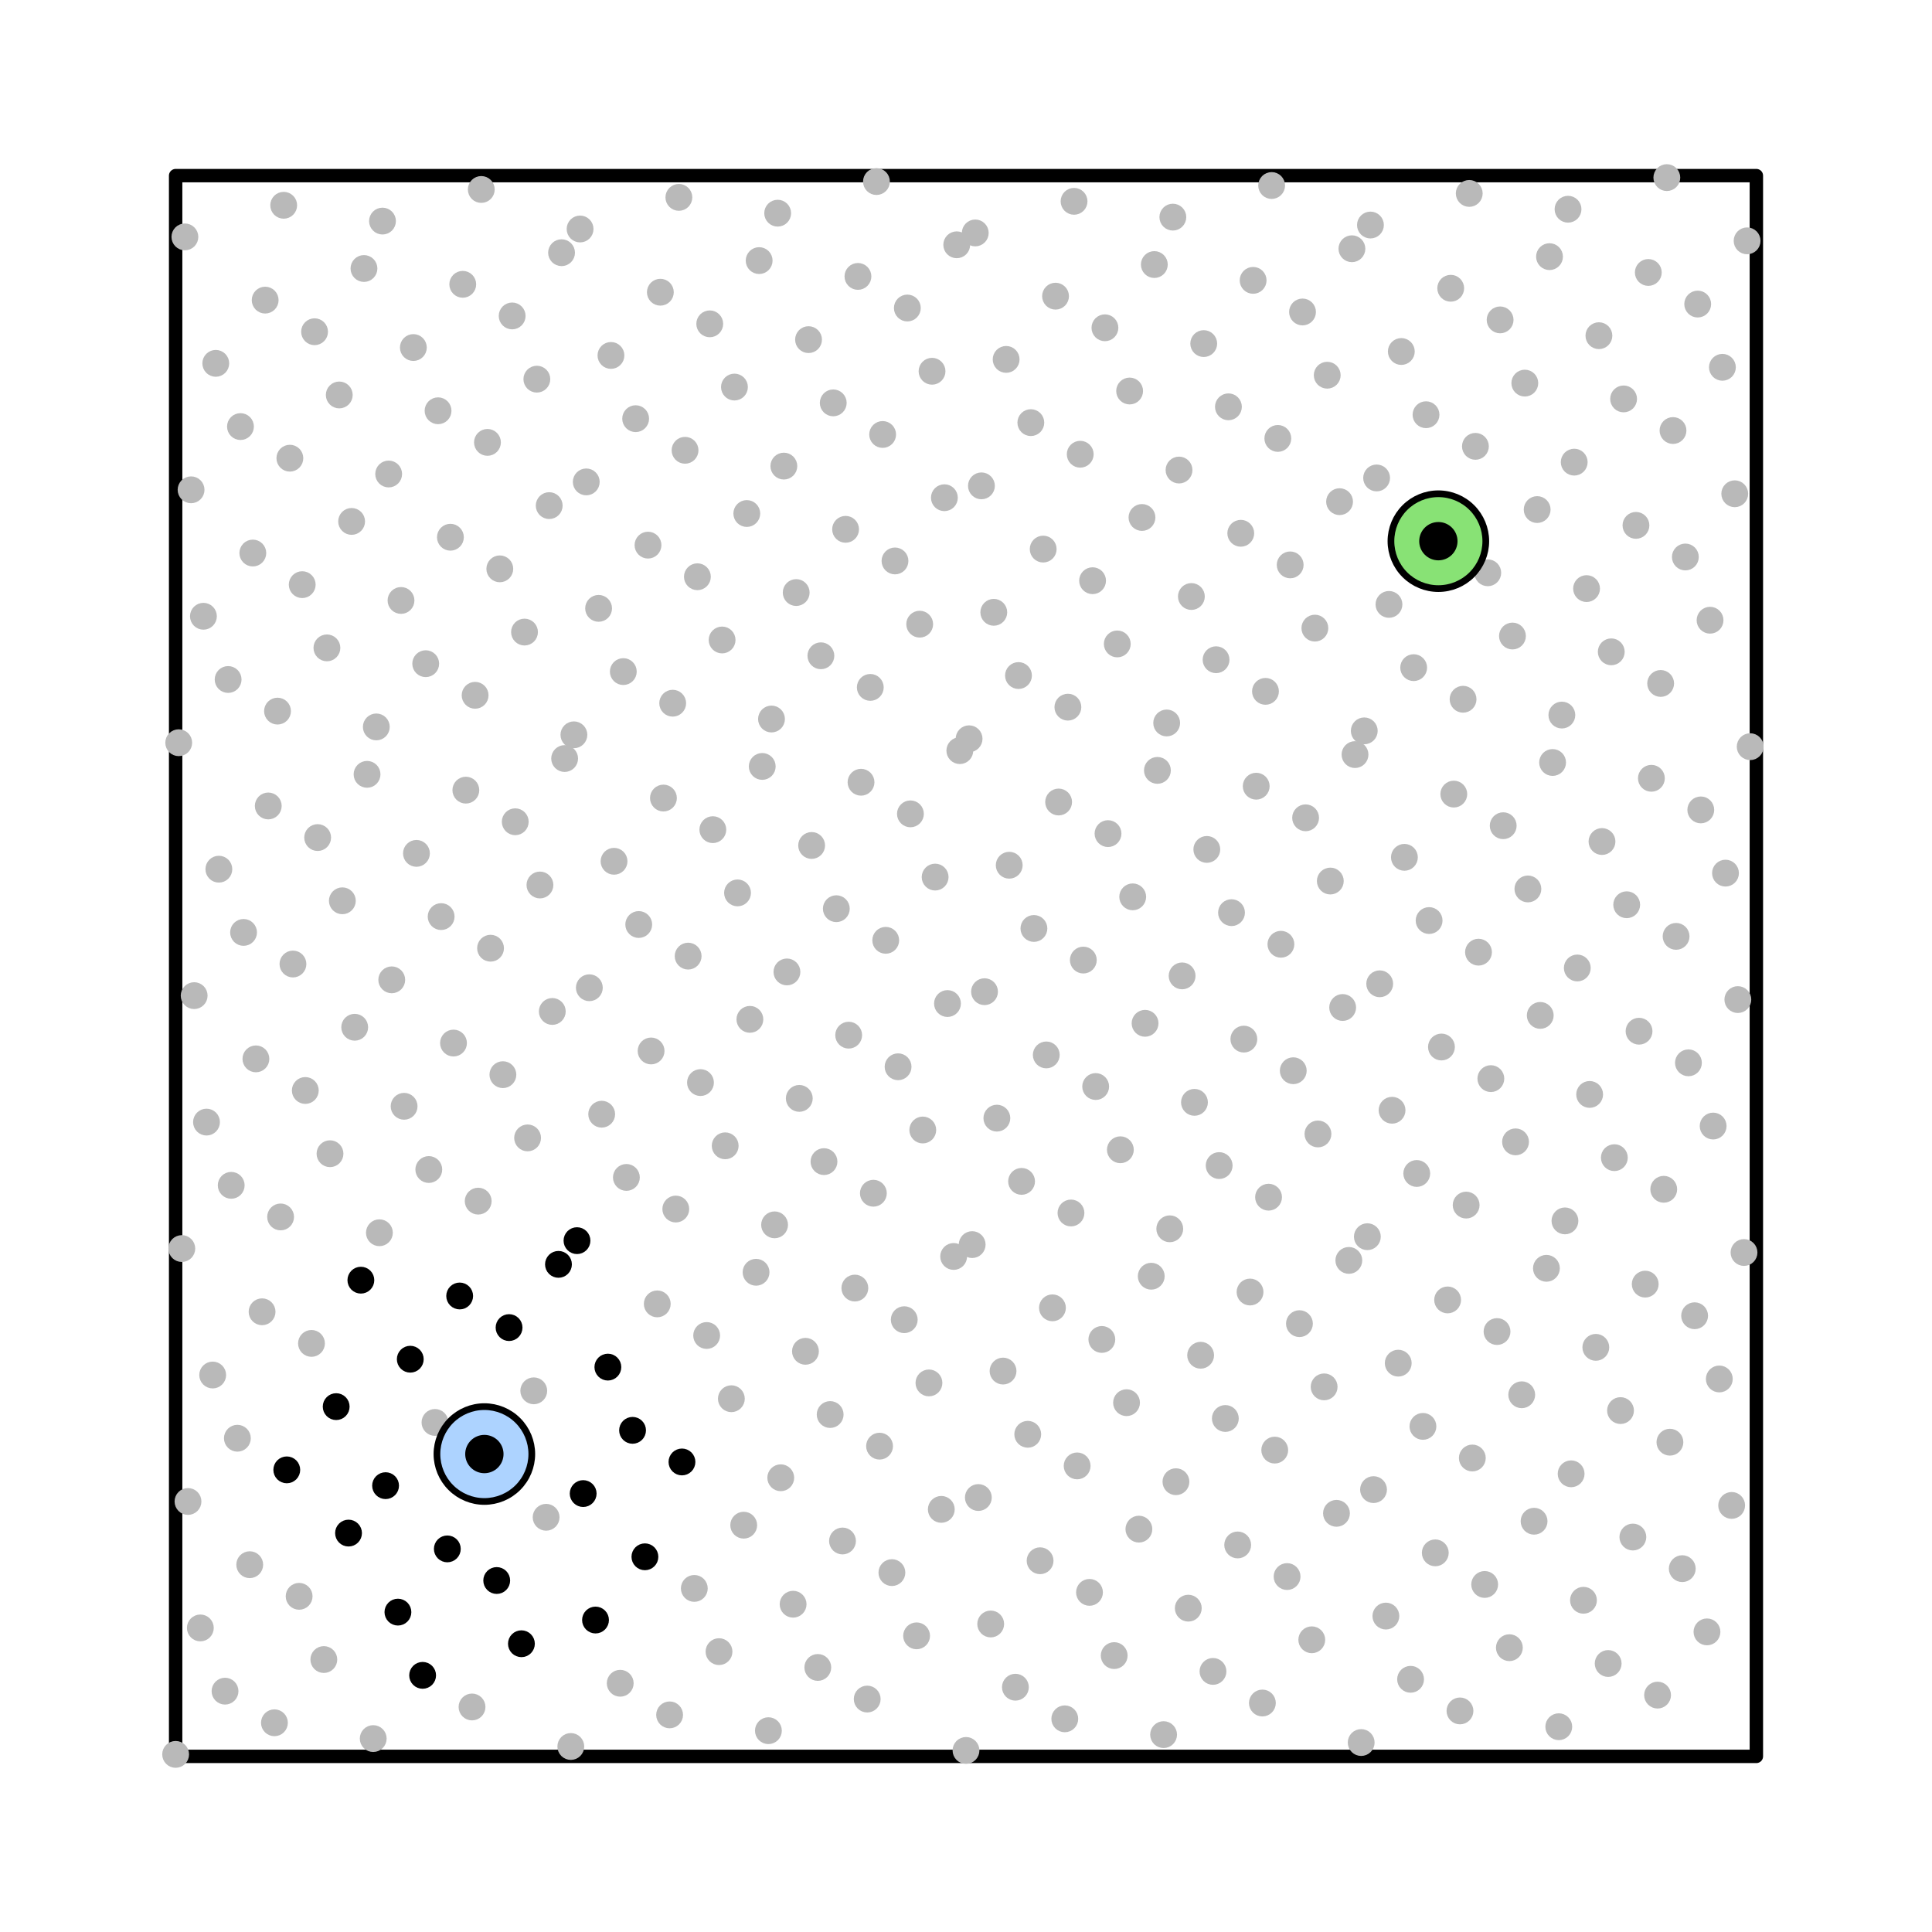 <?xml version="1.0" encoding="utf-8" standalone="no"?>
<!DOCTYPE svg PUBLIC "-//W3C//DTD SVG 1.1//EN"
  "http://www.w3.org/Graphics/SVG/1.1/DTD/svg11.dtd">
<!-- Created with matplotlib (https://matplotlib.org/) -->
<svg height="288pt" version="1.1" viewBox="0 0 288 288" width="288pt" xmlns="http://www.w3.org/2000/svg" xmlns:xlink="http://www.w3.org/1999/xlink">
 <defs>
  <style type="text/css">
*{stroke-linecap:butt;stroke-linejoin:round;}
  </style>
 </defs>
 <g id="figure_1">
  <g id="patch_1">
   <path d="M 0 288 
L 288 288 
L 288 0 
L 0 0 
z
" style="fill:#ffffff;"/>
  </g>
  <g id="axes_1">
   <g id="patch_2">
    <path clip-path="url(#p4e98ec8509)" d="M 26.182 261.818 
L 261.818 261.818 
L 261.818 26.182 
L 26.182 26.182 
z
" style="fill:none;stroke:#000000;stroke-linejoin:miter;stroke-width:2;"/>
   </g>
   <g id="line2d_1">
    <defs>
     <path d="M 0 1.5 
C 0.398 1.5 0.779 1.342 1.061 1.061 
C 1.342 0.779 1.5 0.398 1.5 0 
C 1.5 -0.398 1.342 -0.779 1.061 -1.061 
C 0.779 -1.342 0.398 -1.5 0 -1.5 
C -0.398 -1.5 -0.779 -1.342 -1.061 -1.061 
C -1.342 -0.779 -1.5 -0.398 -1.5 0 
C -1.5 0.398 -1.342 0.779 -1.061 1.061 
C -0.779 1.342 -0.398 1.5 0 1.5 
z
" id="mc768808e99" style="stroke:#b9b9b9;"/>
    </defs>
    <g clip-path="url(#p4e98ec8509)">
     <use style="fill:#b9b9b9;stroke:#b9b9b9;" x="26.182" xlink:href="#mc768808e99" y="261.524"/>
    </g>
   </g>
   <g id="line2d_2">
    <g clip-path="url(#p4e98ec8509)">
     <use style="fill:#b9b9b9;stroke:#b9b9b9;" x="144" xlink:href="#mc768808e99" y="260.935"/>
    </g>
   </g>
   <g id="line2d_3">
    <g clip-path="url(#p4e98ec8509)">
     <use style="fill:#b9b9b9;stroke:#b9b9b9;" x="85.091" xlink:href="#mc768808e99" y="260.345"/>
    </g>
   </g>
   <g id="line2d_4">
    <g clip-path="url(#p4e98ec8509)">
     <use style="fill:#b9b9b9;stroke:#b9b9b9;" x="202.909" xlink:href="#mc768808e99" y="259.756"/>
    </g>
   </g>
   <g id="line2d_5">
    <g clip-path="url(#p4e98ec8509)">
     <use style="fill:#b9b9b9;stroke:#b9b9b9;" x="55.636" xlink:href="#mc768808e99" y="259.167"/>
    </g>
   </g>
   <g id="line2d_6">
    <g clip-path="url(#p4e98ec8509)">
     <use style="fill:#b9b9b9;stroke:#b9b9b9;" x="173.455" xlink:href="#mc768808e99" y="258.578"/>
    </g>
   </g>
   <g id="line2d_7">
    <g clip-path="url(#p4e98ec8509)">
     <use style="fill:#b9b9b9;stroke:#b9b9b9;" x="114.545" xlink:href="#mc768808e99" y="257.989"/>
    </g>
   </g>
   <g id="line2d_8">
    <g clip-path="url(#p4e98ec8509)">
     <use style="fill:#b9b9b9;stroke:#b9b9b9;" x="232.364" xlink:href="#mc768808e99" y="257.4"/>
    </g>
   </g>
   <g id="line2d_9">
    <g clip-path="url(#p4e98ec8509)">
     <use style="fill:#b9b9b9;stroke:#b9b9b9;" x="40.909" xlink:href="#mc768808e99" y="256.811"/>
    </g>
   </g>
   <g id="line2d_10">
    <g clip-path="url(#p4e98ec8509)">
     <use style="fill:#b9b9b9;stroke:#b9b9b9;" x="158.727" xlink:href="#mc768808e99" y="256.222"/>
    </g>
   </g>
   <g id="line2d_11">
    <g clip-path="url(#p4e98ec8509)">
     <use style="fill:#b9b9b9;stroke:#b9b9b9;" x="99.818" xlink:href="#mc768808e99" y="255.633"/>
    </g>
   </g>
   <g id="line2d_12">
    <g clip-path="url(#p4e98ec8509)">
     <use style="fill:#b9b9b9;stroke:#b9b9b9;" x="217.636" xlink:href="#mc768808e99" y="255.044"/>
    </g>
   </g>
   <g id="line2d_13">
    <g clip-path="url(#p4e98ec8509)">
     <use style="fill:#b9b9b9;stroke:#b9b9b9;" x="70.364" xlink:href="#mc768808e99" y="254.455"/>
    </g>
   </g>
   <g id="line2d_14">
    <g clip-path="url(#p4e98ec8509)">
     <use style="fill:#b9b9b9;stroke:#b9b9b9;" x="188.182" xlink:href="#mc768808e99" y="253.865"/>
    </g>
   </g>
   <g id="line2d_15">
    <g clip-path="url(#p4e98ec8509)">
     <use style="fill:#b9b9b9;stroke:#b9b9b9;" x="129.273" xlink:href="#mc768808e99" y="253.276"/>
    </g>
   </g>
   <g id="line2d_16">
    <g clip-path="url(#p4e98ec8509)">
     <use style="fill:#b9b9b9;stroke:#b9b9b9;" x="247.091" xlink:href="#mc768808e99" y="252.687"/>
    </g>
   </g>
   <g id="line2d_17">
    <g clip-path="url(#p4e98ec8509)">
     <use style="fill:#b9b9b9;stroke:#b9b9b9;" x="33.545" xlink:href="#mc768808e99" y="252.098"/>
    </g>
   </g>
   <g id="line2d_18">
    <g clip-path="url(#p4e98ec8509)">
     <use style="fill:#b9b9b9;stroke:#b9b9b9;" x="151.364" xlink:href="#mc768808e99" y="251.509"/>
    </g>
   </g>
   <g id="line2d_19">
    <g clip-path="url(#p4e98ec8509)">
     <use style="fill:#b9b9b9;stroke:#b9b9b9;" x="92.455" xlink:href="#mc768808e99" y="250.92"/>
    </g>
   </g>
   <g id="line2d_20">
    <g clip-path="url(#p4e98ec8509)">
     <use style="fill:#b9b9b9;stroke:#b9b9b9;" x="210.273" xlink:href="#mc768808e99" y="250.331"/>
    </g>
   </g>
   <g id="line2d_21">
    <defs>
     <path d="M 0 1.5 
C 0.398 1.5 0.779 1.342 1.061 1.061 
C 1.342 0.779 1.5 0.398 1.5 0 
C 1.5 -0.398 1.342 -0.779 1.061 -1.061 
C 0.779 -1.342 0.398 -1.5 0 -1.5 
C -0.398 -1.5 -0.779 -1.342 -1.061 -1.061 
C -1.342 -0.779 -1.5 -0.398 -1.5 0 
C -1.5 0.398 -1.342 0.779 -1.061 1.061 
C -0.779 1.342 -0.398 1.5 0 1.5 
z
" id="mde2a56e070" style="stroke:#000000;"/>
    </defs>
    <g clip-path="url(#p4e98ec8509)">
     <use style="stroke:#000000;" x="63" xlink:href="#mde2a56e070" y="249.742"/>
    </g>
   </g>
   <g id="line2d_22">
    <g clip-path="url(#p4e98ec8509)">
     <use style="fill:#b9b9b9;stroke:#b9b9b9;" x="180.818" xlink:href="#mc768808e99" y="249.153"/>
    </g>
   </g>
   <g id="line2d_23">
    <g clip-path="url(#p4e98ec8509)">
     <use style="fill:#b9b9b9;stroke:#b9b9b9;" x="121.909" xlink:href="#mc768808e99" y="248.564"/>
    </g>
   </g>
   <g id="line2d_24">
    <g clip-path="url(#p4e98ec8509)">
     <use style="fill:#b9b9b9;stroke:#b9b9b9;" x="239.727" xlink:href="#mc768808e99" y="247.975"/>
    </g>
   </g>
   <g id="line2d_25">
    <g clip-path="url(#p4e98ec8509)">
     <use style="fill:#b9b9b9;stroke:#b9b9b9;" x="48.273" xlink:href="#mc768808e99" y="247.385"/>
    </g>
   </g>
   <g id="line2d_26">
    <g clip-path="url(#p4e98ec8509)">
     <use style="fill:#b9b9b9;stroke:#b9b9b9;" x="166.091" xlink:href="#mc768808e99" y="246.796"/>
    </g>
   </g>
   <g id="line2d_27">
    <g clip-path="url(#p4e98ec8509)">
     <use style="fill:#b9b9b9;stroke:#b9b9b9;" x="107.182" xlink:href="#mc768808e99" y="246.207"/>
    </g>
   </g>
   <g id="line2d_28">
    <g clip-path="url(#p4e98ec8509)">
     <use style="fill:#b9b9b9;stroke:#b9b9b9;" x="225" xlink:href="#mc768808e99" y="245.618"/>
    </g>
   </g>
   <g id="line2d_29">
    <g clip-path="url(#p4e98ec8509)">
     <use style="stroke:#000000;" x="77.727" xlink:href="#mde2a56e070" y="245.029"/>
    </g>
   </g>
   <g id="line2d_30">
    <g clip-path="url(#p4e98ec8509)">
     <use style="fill:#b9b9b9;stroke:#b9b9b9;" x="195.545" xlink:href="#mc768808e99" y="244.44"/>
    </g>
   </g>
   <g id="line2d_31">
    <g clip-path="url(#p4e98ec8509)">
     <use style="fill:#b9b9b9;stroke:#b9b9b9;" x="136.636" xlink:href="#mc768808e99" y="243.851"/>
    </g>
   </g>
   <g id="line2d_32">
    <g clip-path="url(#p4e98ec8509)">
     <use style="fill:#b9b9b9;stroke:#b9b9b9;" x="254.455" xlink:href="#mc768808e99" y="243.262"/>
    </g>
   </g>
   <g id="line2d_33">
    <g clip-path="url(#p4e98ec8509)">
     <use style="fill:#b9b9b9;stroke:#b9b9b9;" x="29.864" xlink:href="#mc768808e99" y="242.673"/>
    </g>
   </g>
   <g id="line2d_34">
    <g clip-path="url(#p4e98ec8509)">
     <use style="fill:#b9b9b9;stroke:#b9b9b9;" x="147.682" xlink:href="#mc768808e99" y="242.084"/>
    </g>
   </g>
   <g id="line2d_35">
    <g clip-path="url(#p4e98ec8509)">
     <use style="stroke:#000000;" x="88.773" xlink:href="#mde2a56e070" y="241.495"/>
    </g>
   </g>
   <g id="line2d_36">
    <g clip-path="url(#p4e98ec8509)">
     <use style="fill:#b9b9b9;stroke:#b9b9b9;" x="206.591" xlink:href="#mc768808e99" y="240.905"/>
    </g>
   </g>
   <g id="line2d_37">
    <g clip-path="url(#p4e98ec8509)">
     <use style="stroke:#000000;" x="59.318" xlink:href="#mde2a56e070" y="240.316"/>
    </g>
   </g>
   <g id="line2d_38">
    <g clip-path="url(#p4e98ec8509)">
     <use style="fill:#b9b9b9;stroke:#b9b9b9;" x="177.136" xlink:href="#mc768808e99" y="239.727"/>
    </g>
   </g>
   <g id="line2d_39">
    <g clip-path="url(#p4e98ec8509)">
     <use style="fill:#b9b9b9;stroke:#b9b9b9;" x="118.227" xlink:href="#mc768808e99" y="239.138"/>
    </g>
   </g>
   <g id="line2d_40">
    <g clip-path="url(#p4e98ec8509)">
     <use style="fill:#b9b9b9;stroke:#b9b9b9;" x="236.045" xlink:href="#mc768808e99" y="238.549"/>
    </g>
   </g>
   <g id="line2d_41">
    <g clip-path="url(#p4e98ec8509)">
     <use style="fill:#b9b9b9;stroke:#b9b9b9;" x="44.591" xlink:href="#mc768808e99" y="237.96"/>
    </g>
   </g>
   <g id="line2d_42">
    <g clip-path="url(#p4e98ec8509)">
     <use style="fill:#b9b9b9;stroke:#b9b9b9;" x="162.409" xlink:href="#mc768808e99" y="237.371"/>
    </g>
   </g>
   <g id="line2d_43">
    <g clip-path="url(#p4e98ec8509)">
     <use style="fill:#b9b9b9;stroke:#b9b9b9;" x="103.5" xlink:href="#mc768808e99" y="236.782"/>
    </g>
   </g>
   <g id="line2d_44">
    <g clip-path="url(#p4e98ec8509)">
     <use style="fill:#b9b9b9;stroke:#b9b9b9;" x="221.318" xlink:href="#mc768808e99" y="236.193"/>
    </g>
   </g>
   <g id="line2d_45">
    <g clip-path="url(#p4e98ec8509)">
     <use style="stroke:#000000;" x="74.045" xlink:href="#mde2a56e070" y="235.604"/>
    </g>
   </g>
   <g id="line2d_46">
    <g clip-path="url(#p4e98ec8509)">
     <use style="fill:#b9b9b9;stroke:#b9b9b9;" x="191.864" xlink:href="#mc768808e99" y="235.015"/>
    </g>
   </g>
   <g id="line2d_47">
    <g clip-path="url(#p4e98ec8509)">
     <use style="fill:#b9b9b9;stroke:#b9b9b9;" x="132.955" xlink:href="#mc768808e99" y="234.425"/>
    </g>
   </g>
   <g id="line2d_48">
    <g clip-path="url(#p4e98ec8509)">
     <use style="fill:#b9b9b9;stroke:#b9b9b9;" x="250.773" xlink:href="#mc768808e99" y="233.836"/>
    </g>
   </g>
   <g id="line2d_49">
    <g clip-path="url(#p4e98ec8509)">
     <use style="fill:#b9b9b9;stroke:#b9b9b9;" x="37.227" xlink:href="#mc768808e99" y="233.247"/>
    </g>
   </g>
   <g id="line2d_50">
    <g clip-path="url(#p4e98ec8509)">
     <use style="fill:#b9b9b9;stroke:#b9b9b9;" x="155.045" xlink:href="#mc768808e99" y="232.658"/>
    </g>
   </g>
   <g id="line2d_51">
    <g clip-path="url(#p4e98ec8509)">
     <use style="stroke:#000000;" x="96.136" xlink:href="#mde2a56e070" y="232.069"/>
    </g>
   </g>
   <g id="line2d_52">
    <g clip-path="url(#p4e98ec8509)">
     <use style="fill:#b9b9b9;stroke:#b9b9b9;" x="213.955" xlink:href="#mc768808e99" y="231.48"/>
    </g>
   </g>
   <g id="line2d_53">
    <g clip-path="url(#p4e98ec8509)">
     <use style="stroke:#000000;" x="66.682" xlink:href="#mde2a56e070" y="230.891"/>
    </g>
   </g>
   <g id="line2d_54">
    <g clip-path="url(#p4e98ec8509)">
     <use style="fill:#b9b9b9;stroke:#b9b9b9;" x="184.5" xlink:href="#mc768808e99" y="230.302"/>
    </g>
   </g>
   <g id="line2d_55">
    <g clip-path="url(#p4e98ec8509)">
     <use style="fill:#b9b9b9;stroke:#b9b9b9;" x="125.591" xlink:href="#mc768808e99" y="229.713"/>
    </g>
   </g>
   <g id="line2d_56">
    <g clip-path="url(#p4e98ec8509)">
     <use style="fill:#b9b9b9;stroke:#b9b9b9;" x="243.409" xlink:href="#mc768808e99" y="229.124"/>
    </g>
   </g>
   <g id="line2d_57">
    <g clip-path="url(#p4e98ec8509)">
     <use style="stroke:#000000;" x="51.955" xlink:href="#mde2a56e070" y="228.535"/>
    </g>
   </g>
   <g id="line2d_58">
    <g clip-path="url(#p4e98ec8509)">
     <use style="fill:#b9b9b9;stroke:#b9b9b9;" x="169.773" xlink:href="#mc768808e99" y="227.945"/>
    </g>
   </g>
   <g id="line2d_59">
    <g clip-path="url(#p4e98ec8509)">
     <use style="fill:#b9b9b9;stroke:#b9b9b9;" x="110.864" xlink:href="#mc768808e99" y="227.356"/>
    </g>
   </g>
   <g id="line2d_60">
    <g clip-path="url(#p4e98ec8509)">
     <use style="fill:#b9b9b9;stroke:#b9b9b9;" x="228.682" xlink:href="#mc768808e99" y="226.767"/>
    </g>
   </g>
   <g id="line2d_61">
    <g clip-path="url(#p4e98ec8509)">
     <use style="fill:#b9b9b9;stroke:#b9b9b9;" x="81.409" xlink:href="#mc768808e99" y="226.178"/>
    </g>
   </g>
   <g id="line2d_62">
    <g clip-path="url(#p4e98ec8509)">
     <use style="fill:#b9b9b9;stroke:#b9b9b9;" x="199.227" xlink:href="#mc768808e99" y="225.589"/>
    </g>
   </g>
   <g id="line2d_63">
    <g clip-path="url(#p4e98ec8509)">
     <use style="fill:#b9b9b9;stroke:#b9b9b9;" x="140.318" xlink:href="#mc768808e99" y="225"/>
    </g>
   </g>
   <g id="line2d_64">
    <g clip-path="url(#p4e98ec8509)">
     <use style="fill:#b9b9b9;stroke:#b9b9b9;" x="258.136" xlink:href="#mc768808e99" y="224.411"/>
    </g>
   </g>
   <g id="line2d_65">
    <g clip-path="url(#p4e98ec8509)">
     <use style="fill:#b9b9b9;stroke:#b9b9b9;" x="28.023" xlink:href="#mc768808e99" y="223.822"/>
    </g>
   </g>
   <g id="line2d_66">
    <g clip-path="url(#p4e98ec8509)">
     <use style="fill:#b9b9b9;stroke:#b9b9b9;" x="145.841" xlink:href="#mc768808e99" y="223.233"/>
    </g>
   </g>
   <g id="line2d_67">
    <g clip-path="url(#p4e98ec8509)">
     <use style="stroke:#000000;" x="86.932" xlink:href="#mde2a56e070" y="222.644"/>
    </g>
   </g>
   <g id="line2d_68">
    <g clip-path="url(#p4e98ec8509)">
     <use style="fill:#b9b9b9;stroke:#b9b9b9;" x="204.75" xlink:href="#mc768808e99" y="222.055"/>
    </g>
   </g>
   <g id="line2d_69">
    <g clip-path="url(#p4e98ec8509)">
     <use style="stroke:#000000;" x="57.477" xlink:href="#mde2a56e070" y="221.465"/>
    </g>
   </g>
   <g id="line2d_70">
    <g clip-path="url(#p4e98ec8509)">
     <use style="fill:#b9b9b9;stroke:#b9b9b9;" x="175.295" xlink:href="#mc768808e99" y="220.876"/>
    </g>
   </g>
   <g id="line2d_71">
    <g clip-path="url(#p4e98ec8509)">
     <use style="fill:#b9b9b9;stroke:#b9b9b9;" x="116.386" xlink:href="#mc768808e99" y="220.287"/>
    </g>
   </g>
   <g id="line2d_72">
    <g clip-path="url(#p4e98ec8509)">
     <use style="fill:#b9b9b9;stroke:#b9b9b9;" x="234.205" xlink:href="#mc768808e99" y="219.698"/>
    </g>
   </g>
   <g id="line2d_73">
    <g clip-path="url(#p4e98ec8509)">
     <use style="stroke:#000000;" x="42.75" xlink:href="#mde2a56e070" y="219.109"/>
    </g>
   </g>
   <g id="line2d_74">
    <g clip-path="url(#p4e98ec8509)">
     <use style="fill:#b9b9b9;stroke:#b9b9b9;" x="160.568" xlink:href="#mc768808e99" y="218.52"/>
    </g>
   </g>
   <g id="line2d_75">
    <g clip-path="url(#p4e98ec8509)">
     <use style="stroke:#000000;" x="101.659" xlink:href="#mde2a56e070" y="217.931"/>
    </g>
   </g>
   <g id="line2d_76">
    <g clip-path="url(#p4e98ec8509)">
     <use style="fill:#b9b9b9;stroke:#b9b9b9;" x="219.477" xlink:href="#mc768808e99" y="217.342"/>
    </g>
   </g>
   <g id="line2d_77">
    <g clip-path="url(#p4e98ec8509)">
     <use style="fill:#b9b9b9;stroke:#b9b9b9;" x="72.205" xlink:href="#mc768808e99" y="216.753"/>
    </g>
   </g>
   <g id="line2d_78">
    <g clip-path="url(#p4e98ec8509)">
     <use style="fill:#b9b9b9;stroke:#b9b9b9;" x="190.023" xlink:href="#mc768808e99" y="216.164"/>
    </g>
   </g>
   <g id="line2d_79">
    <g clip-path="url(#p4e98ec8509)">
     <use style="fill:#b9b9b9;stroke:#b9b9b9;" x="131.114" xlink:href="#mc768808e99" y="215.575"/>
    </g>
   </g>
   <g id="line2d_80">
    <g clip-path="url(#p4e98ec8509)">
     <use style="fill:#b9b9b9;stroke:#b9b9b9;" x="248.932" xlink:href="#mc768808e99" y="214.985"/>
    </g>
   </g>
   <g id="line2d_81">
    <g clip-path="url(#p4e98ec8509)">
     <use style="fill:#b9b9b9;stroke:#b9b9b9;" x="35.386" xlink:href="#mc768808e99" y="214.396"/>
    </g>
   </g>
   <g id="line2d_82">
    <g clip-path="url(#p4e98ec8509)">
     <use style="fill:#b9b9b9;stroke:#b9b9b9;" x="153.205" xlink:href="#mc768808e99" y="213.807"/>
    </g>
   </g>
   <g id="line2d_83">
    <g clip-path="url(#p4e98ec8509)">
     <use style="stroke:#000000;" x="94.295" xlink:href="#mde2a56e070" y="213.218"/>
    </g>
   </g>
   <g id="line2d_84">
    <g clip-path="url(#p4e98ec8509)">
     <use style="fill:#b9b9b9;stroke:#b9b9b9;" x="212.114" xlink:href="#mc768808e99" y="212.629"/>
    </g>
   </g>
   <g id="line2d_85">
    <g clip-path="url(#p4e98ec8509)">
     <use style="fill:#b9b9b9;stroke:#b9b9b9;" x="64.841" xlink:href="#mc768808e99" y="212.04"/>
    </g>
   </g>
   <g id="line2d_86">
    <g clip-path="url(#p4e98ec8509)">
     <use style="fill:#b9b9b9;stroke:#b9b9b9;" x="182.659" xlink:href="#mc768808e99" y="211.451"/>
    </g>
   </g>
   <g id="line2d_87">
    <g clip-path="url(#p4e98ec8509)">
     <use style="fill:#b9b9b9;stroke:#b9b9b9;" x="123.75" xlink:href="#mc768808e99" y="210.862"/>
    </g>
   </g>
   <g id="line2d_88">
    <g clip-path="url(#p4e98ec8509)">
     <use style="fill:#b9b9b9;stroke:#b9b9b9;" x="241.568" xlink:href="#mc768808e99" y="210.273"/>
    </g>
   </g>
   <g id="line2d_89">
    <g clip-path="url(#p4e98ec8509)">
     <use style="stroke:#000000;" x="50.114" xlink:href="#mde2a56e070" y="209.684"/>
    </g>
   </g>
   <g id="line2d_90">
    <g clip-path="url(#p4e98ec8509)">
     <use style="fill:#b9b9b9;stroke:#b9b9b9;" x="167.932" xlink:href="#mc768808e99" y="209.095"/>
    </g>
   </g>
   <g id="line2d_91">
    <g clip-path="url(#p4e98ec8509)">
     <use style="fill:#b9b9b9;stroke:#b9b9b9;" x="109.023" xlink:href="#mc768808e99" y="208.505"/>
    </g>
   </g>
   <g id="line2d_92">
    <g clip-path="url(#p4e98ec8509)">
     <use style="fill:#b9b9b9;stroke:#b9b9b9;" x="226.841" xlink:href="#mc768808e99" y="207.916"/>
    </g>
   </g>
   <g id="line2d_93">
    <g clip-path="url(#p4e98ec8509)">
     <use style="fill:#b9b9b9;stroke:#b9b9b9;" x="79.568" xlink:href="#mc768808e99" y="207.327"/>
    </g>
   </g>
   <g id="line2d_94">
    <g clip-path="url(#p4e98ec8509)">
     <use style="fill:#b9b9b9;stroke:#b9b9b9;" x="197.386" xlink:href="#mc768808e99" y="206.738"/>
    </g>
   </g>
   <g id="line2d_95">
    <g clip-path="url(#p4e98ec8509)">
     <use style="fill:#b9b9b9;stroke:#b9b9b9;" x="138.477" xlink:href="#mc768808e99" y="206.149"/>
    </g>
   </g>
   <g id="line2d_96">
    <g clip-path="url(#p4e98ec8509)">
     <use style="fill:#b9b9b9;stroke:#b9b9b9;" x="256.295" xlink:href="#mc768808e99" y="205.56"/>
    </g>
   </g>
   <g id="line2d_97">
    <g clip-path="url(#p4e98ec8509)">
     <use style="fill:#b9b9b9;stroke:#b9b9b9;" x="31.705" xlink:href="#mc768808e99" y="204.971"/>
    </g>
   </g>
   <g id="line2d_98">
    <g clip-path="url(#p4e98ec8509)">
     <use style="fill:#b9b9b9;stroke:#b9b9b9;" x="149.523" xlink:href="#mc768808e99" y="204.382"/>
    </g>
   </g>
   <g id="line2d_99">
    <g clip-path="url(#p4e98ec8509)">
     <use style="stroke:#000000;" x="90.614" xlink:href="#mde2a56e070" y="203.793"/>
    </g>
   </g>
   <g id="line2d_100">
    <g clip-path="url(#p4e98ec8509)">
     <use style="fill:#b9b9b9;stroke:#b9b9b9;" x="208.432" xlink:href="#mc768808e99" y="203.204"/>
    </g>
   </g>
   <g id="line2d_101">
    <g clip-path="url(#p4e98ec8509)">
     <use style="stroke:#000000;" x="61.159" xlink:href="#mde2a56e070" y="202.615"/>
    </g>
   </g>
   <g id="line2d_102">
    <g clip-path="url(#p4e98ec8509)">
     <use style="fill:#b9b9b9;stroke:#b9b9b9;" x="178.977" xlink:href="#mc768808e99" y="202.025"/>
    </g>
   </g>
   <g id="line2d_103">
    <g clip-path="url(#p4e98ec8509)">
     <use style="fill:#b9b9b9;stroke:#b9b9b9;" x="120.068" xlink:href="#mc768808e99" y="201.436"/>
    </g>
   </g>
   <g id="line2d_104">
    <g clip-path="url(#p4e98ec8509)">
     <use style="fill:#b9b9b9;stroke:#b9b9b9;" x="237.886" xlink:href="#mc768808e99" y="200.847"/>
    </g>
   </g>
   <g id="line2d_105">
    <g clip-path="url(#p4e98ec8509)">
     <use style="fill:#b9b9b9;stroke:#b9b9b9;" x="46.432" xlink:href="#mc768808e99" y="200.258"/>
    </g>
   </g>
   <g id="line2d_106">
    <g clip-path="url(#p4e98ec8509)">
     <use style="fill:#b9b9b9;stroke:#b9b9b9;" x="164.25" xlink:href="#mc768808e99" y="199.669"/>
    </g>
   </g>
   <g id="line2d_107">
    <g clip-path="url(#p4e98ec8509)">
     <use style="fill:#b9b9b9;stroke:#b9b9b9;" x="105.341" xlink:href="#mc768808e99" y="199.08"/>
    </g>
   </g>
   <g id="line2d_108">
    <g clip-path="url(#p4e98ec8509)">
     <use style="fill:#b9b9b9;stroke:#b9b9b9;" x="223.159" xlink:href="#mc768808e99" y="198.491"/>
    </g>
   </g>
   <g id="line2d_109">
    <g clip-path="url(#p4e98ec8509)">
     <use style="stroke:#000000;" x="75.886" xlink:href="#mde2a56e070" y="197.902"/>
    </g>
   </g>
   <g id="line2d_110">
    <g clip-path="url(#p4e98ec8509)">
     <use style="fill:#b9b9b9;stroke:#b9b9b9;" x="193.705" xlink:href="#mc768808e99" y="197.313"/>
    </g>
   </g>
   <g id="line2d_111">
    <g clip-path="url(#p4e98ec8509)">
     <use style="fill:#b9b9b9;stroke:#b9b9b9;" x="134.795" xlink:href="#mc768808e99" y="196.724"/>
    </g>
   </g>
   <g id="line2d_112">
    <g clip-path="url(#p4e98ec8509)">
     <use style="fill:#b9b9b9;stroke:#b9b9b9;" x="252.614" xlink:href="#mc768808e99" y="196.135"/>
    </g>
   </g>
   <g id="line2d_113">
    <g clip-path="url(#p4e98ec8509)">
     <use style="fill:#b9b9b9;stroke:#b9b9b9;" x="39.068" xlink:href="#mc768808e99" y="195.545"/>
    </g>
   </g>
   <g id="line2d_114">
    <g clip-path="url(#p4e98ec8509)">
     <use style="fill:#b9b9b9;stroke:#b9b9b9;" x="156.886" xlink:href="#mc768808e99" y="194.956"/>
    </g>
   </g>
   <g id="line2d_115">
    <g clip-path="url(#p4e98ec8509)">
     <use style="fill:#b9b9b9;stroke:#b9b9b9;" x="97.977" xlink:href="#mc768808e99" y="194.367"/>
    </g>
   </g>
   <g id="line2d_116">
    <g clip-path="url(#p4e98ec8509)">
     <use style="fill:#b9b9b9;stroke:#b9b9b9;" x="215.795" xlink:href="#mc768808e99" y="193.778"/>
    </g>
   </g>
   <g id="line2d_117">
    <g clip-path="url(#p4e98ec8509)">
     <use style="stroke:#000000;" x="68.523" xlink:href="#mde2a56e070" y="193.189"/>
    </g>
   </g>
   <g id="line2d_118">
    <g clip-path="url(#p4e98ec8509)">
     <use style="fill:#b9b9b9;stroke:#b9b9b9;" x="186.341" xlink:href="#mc768808e99" y="192.6"/>
    </g>
   </g>
   <g id="line2d_119">
    <g clip-path="url(#p4e98ec8509)">
     <use style="fill:#b9b9b9;stroke:#b9b9b9;" x="127.432" xlink:href="#mc768808e99" y="192.011"/>
    </g>
   </g>
   <g id="line2d_120">
    <g clip-path="url(#p4e98ec8509)">
     <use style="fill:#b9b9b9;stroke:#b9b9b9;" x="245.25" xlink:href="#mc768808e99" y="191.422"/>
    </g>
   </g>
   <g id="line2d_121">
    <g clip-path="url(#p4e98ec8509)">
     <use style="stroke:#000000;" x="53.795" xlink:href="#mde2a56e070" y="190.833"/>
    </g>
   </g>
   <g id="line2d_122">
    <g clip-path="url(#p4e98ec8509)">
     <use style="fill:#b9b9b9;stroke:#b9b9b9;" x="171.614" xlink:href="#mc768808e99" y="190.244"/>
    </g>
   </g>
   <g id="line2d_123">
    <g clip-path="url(#p4e98ec8509)">
     <use style="fill:#b9b9b9;stroke:#b9b9b9;" x="112.705" xlink:href="#mc768808e99" y="189.655"/>
    </g>
   </g>
   <g id="line2d_124">
    <g clip-path="url(#p4e98ec8509)">
     <use style="fill:#b9b9b9;stroke:#b9b9b9;" x="230.523" xlink:href="#mc768808e99" y="189.065"/>
    </g>
   </g>
   <g id="line2d_125">
    <g clip-path="url(#p4e98ec8509)">
     <use style="stroke:#000000;" x="83.25" xlink:href="#mde2a56e070" y="188.476"/>
    </g>
   </g>
   <g id="line2d_126">
    <g clip-path="url(#p4e98ec8509)">
     <use style="fill:#b9b9b9;stroke:#b9b9b9;" x="201.068" xlink:href="#mc768808e99" y="187.887"/>
    </g>
   </g>
   <g id="line2d_127">
    <g clip-path="url(#p4e98ec8509)">
     <use style="fill:#b9b9b9;stroke:#b9b9b9;" x="142.159" xlink:href="#mc768808e99" y="187.298"/>
    </g>
   </g>
   <g id="line2d_128">
    <g clip-path="url(#p4e98ec8509)">
     <use style="fill:#b9b9b9;stroke:#b9b9b9;" x="259.977" xlink:href="#mc768808e99" y="186.709"/>
    </g>
   </g>
   <g id="line2d_129">
    <g clip-path="url(#p4e98ec8509)">
     <use style="fill:#b9b9b9;stroke:#b9b9b9;" x="27.102" xlink:href="#mc768808e99" y="186.12"/>
    </g>
   </g>
   <g id="line2d_130">
    <g clip-path="url(#p4e98ec8509)">
     <use style="fill:#b9b9b9;stroke:#b9b9b9;" x="144.92" xlink:href="#mc768808e99" y="185.531"/>
    </g>
   </g>
   <g id="line2d_131">
    <g clip-path="url(#p4e98ec8509)">
     <use style="stroke:#000000;" x="86.011" xlink:href="#mde2a56e070" y="184.942"/>
    </g>
   </g>
   <g id="line2d_132">
    <g clip-path="url(#p4e98ec8509)">
     <use style="fill:#b9b9b9;stroke:#b9b9b9;" x="203.83" xlink:href="#mc768808e99" y="184.353"/>
    </g>
   </g>
   <g id="line2d_133">
    <g clip-path="url(#p4e98ec8509)">
     <use style="fill:#b9b9b9;stroke:#b9b9b9;" x="56.557" xlink:href="#mc768808e99" y="183.764"/>
    </g>
   </g>
   <g id="line2d_134">
    <g clip-path="url(#p4e98ec8509)">
     <use style="fill:#b9b9b9;stroke:#b9b9b9;" x="174.375" xlink:href="#mc768808e99" y="183.175"/>
    </g>
   </g>
   <g id="line2d_135">
    <g clip-path="url(#p4e98ec8509)">
     <use style="fill:#b9b9b9;stroke:#b9b9b9;" x="115.466" xlink:href="#mc768808e99" y="182.585"/>
    </g>
   </g>
   <g id="line2d_136">
    <g clip-path="url(#p4e98ec8509)">
     <use style="fill:#b9b9b9;stroke:#b9b9b9;" x="233.284" xlink:href="#mc768808e99" y="181.996"/>
    </g>
   </g>
   <g id="line2d_137">
    <g clip-path="url(#p4e98ec8509)">
     <use style="fill:#b9b9b9;stroke:#b9b9b9;" x="41.83" xlink:href="#mc768808e99" y="181.407"/>
    </g>
   </g>
   <g id="line2d_138">
    <g clip-path="url(#p4e98ec8509)">
     <use style="fill:#b9b9b9;stroke:#b9b9b9;" x="159.648" xlink:href="#mc768808e99" y="180.818"/>
    </g>
   </g>
   <g id="line2d_139">
    <g clip-path="url(#p4e98ec8509)">
     <use style="fill:#b9b9b9;stroke:#b9b9b9;" x="100.739" xlink:href="#mc768808e99" y="180.229"/>
    </g>
   </g>
   <g id="line2d_140">
    <g clip-path="url(#p4e98ec8509)">
     <use style="fill:#b9b9b9;stroke:#b9b9b9;" x="218.557" xlink:href="#mc768808e99" y="179.64"/>
    </g>
   </g>
   <g id="line2d_141">
    <g clip-path="url(#p4e98ec8509)">
     <use style="fill:#b9b9b9;stroke:#b9b9b9;" x="71.284" xlink:href="#mc768808e99" y="179.051"/>
    </g>
   </g>
   <g id="line2d_142">
    <g clip-path="url(#p4e98ec8509)">
     <use style="fill:#b9b9b9;stroke:#b9b9b9;" x="189.102" xlink:href="#mc768808e99" y="178.462"/>
    </g>
   </g>
   <g id="line2d_143">
    <g clip-path="url(#p4e98ec8509)">
     <use style="fill:#b9b9b9;stroke:#b9b9b9;" x="130.193" xlink:href="#mc768808e99" y="177.873"/>
    </g>
   </g>
   <g id="line2d_144">
    <g clip-path="url(#p4e98ec8509)">
     <use style="fill:#b9b9b9;stroke:#b9b9b9;" x="248.011" xlink:href="#mc768808e99" y="177.284"/>
    </g>
   </g>
   <g id="line2d_145">
    <g clip-path="url(#p4e98ec8509)">
     <use style="fill:#b9b9b9;stroke:#b9b9b9;" x="34.466" xlink:href="#mc768808e99" y="176.695"/>
    </g>
   </g>
   <g id="line2d_146">
    <g clip-path="url(#p4e98ec8509)">
     <use style="fill:#b9b9b9;stroke:#b9b9b9;" x="152.284" xlink:href="#mc768808e99" y="176.105"/>
    </g>
   </g>
   <g id="line2d_147">
    <g clip-path="url(#p4e98ec8509)">
     <use style="fill:#b9b9b9;stroke:#b9b9b9;" x="93.375" xlink:href="#mc768808e99" y="175.516"/>
    </g>
   </g>
   <g id="line2d_148">
    <g clip-path="url(#p4e98ec8509)">
     <use style="fill:#b9b9b9;stroke:#b9b9b9;" x="211.193" xlink:href="#mc768808e99" y="174.927"/>
    </g>
   </g>
   <g id="line2d_149">
    <g clip-path="url(#p4e98ec8509)">
     <use style="fill:#b9b9b9;stroke:#b9b9b9;" x="63.92" xlink:href="#mc768808e99" y="174.338"/>
    </g>
   </g>
   <g id="line2d_150">
    <g clip-path="url(#p4e98ec8509)">
     <use style="fill:#b9b9b9;stroke:#b9b9b9;" x="181.739" xlink:href="#mc768808e99" y="173.749"/>
    </g>
   </g>
   <g id="line2d_151">
    <g clip-path="url(#p4e98ec8509)">
     <use style="fill:#b9b9b9;stroke:#b9b9b9;" x="122.83" xlink:href="#mc768808e99" y="173.16"/>
    </g>
   </g>
   <g id="line2d_152">
    <g clip-path="url(#p4e98ec8509)">
     <use style="fill:#b9b9b9;stroke:#b9b9b9;" x="240.648" xlink:href="#mc768808e99" y="172.571"/>
    </g>
   </g>
   <g id="line2d_153">
    <g clip-path="url(#p4e98ec8509)">
     <use style="fill:#b9b9b9;stroke:#b9b9b9;" x="49.193" xlink:href="#mc768808e99" y="171.982"/>
    </g>
   </g>
   <g id="line2d_154">
    <g clip-path="url(#p4e98ec8509)">
     <use style="fill:#b9b9b9;stroke:#b9b9b9;" x="167.011" xlink:href="#mc768808e99" y="171.393"/>
    </g>
   </g>
   <g id="line2d_155">
    <g clip-path="url(#p4e98ec8509)">
     <use style="fill:#b9b9b9;stroke:#b9b9b9;" x="108.102" xlink:href="#mc768808e99" y="170.804"/>
    </g>
   </g>
   <g id="line2d_156">
    <g clip-path="url(#p4e98ec8509)">
     <use style="fill:#b9b9b9;stroke:#b9b9b9;" x="225.92" xlink:href="#mc768808e99" y="170.215"/>
    </g>
   </g>
   <g id="line2d_157">
    <g clip-path="url(#p4e98ec8509)">
     <use style="fill:#b9b9b9;stroke:#b9b9b9;" x="78.648" xlink:href="#mc768808e99" y="169.625"/>
    </g>
   </g>
   <g id="line2d_158">
    <g clip-path="url(#p4e98ec8509)">
     <use style="fill:#b9b9b9;stroke:#b9b9b9;" x="196.466" xlink:href="#mc768808e99" y="169.036"/>
    </g>
   </g>
   <g id="line2d_159">
    <g clip-path="url(#p4e98ec8509)">
     <use style="fill:#b9b9b9;stroke:#b9b9b9;" x="137.557" xlink:href="#mc768808e99" y="168.447"/>
    </g>
   </g>
   <g id="line2d_160">
    <g clip-path="url(#p4e98ec8509)">
     <use style="fill:#b9b9b9;stroke:#b9b9b9;" x="255.375" xlink:href="#mc768808e99" y="167.858"/>
    </g>
   </g>
   <g id="line2d_161">
    <g clip-path="url(#p4e98ec8509)">
     <use style="fill:#b9b9b9;stroke:#b9b9b9;" x="30.784" xlink:href="#mc768808e99" y="167.269"/>
    </g>
   </g>
   <g id="line2d_162">
    <g clip-path="url(#p4e98ec8509)">
     <use style="fill:#b9b9b9;stroke:#b9b9b9;" x="148.602" xlink:href="#mc768808e99" y="166.68"/>
    </g>
   </g>
   <g id="line2d_163">
    <g clip-path="url(#p4e98ec8509)">
     <use style="fill:#b9b9b9;stroke:#b9b9b9;" x="89.693" xlink:href="#mc768808e99" y="166.091"/>
    </g>
   </g>
   <g id="line2d_164">
    <g clip-path="url(#p4e98ec8509)">
     <use style="fill:#b9b9b9;stroke:#b9b9b9;" x="207.511" xlink:href="#mc768808e99" y="165.502"/>
    </g>
   </g>
   <g id="line2d_165">
    <g clip-path="url(#p4e98ec8509)">
     <use style="fill:#b9b9b9;stroke:#b9b9b9;" x="60.239" xlink:href="#mc768808e99" y="164.913"/>
    </g>
   </g>
   <g id="line2d_166">
    <g clip-path="url(#p4e98ec8509)">
     <use style="fill:#b9b9b9;stroke:#b9b9b9;" x="178.057" xlink:href="#mc768808e99" y="164.324"/>
    </g>
   </g>
   <g id="line2d_167">
    <g clip-path="url(#p4e98ec8509)">
     <use style="fill:#b9b9b9;stroke:#b9b9b9;" x="119.148" xlink:href="#mc768808e99" y="163.735"/>
    </g>
   </g>
   <g id="line2d_168">
    <g clip-path="url(#p4e98ec8509)">
     <use style="fill:#b9b9b9;stroke:#b9b9b9;" x="236.966" xlink:href="#mc768808e99" y="163.145"/>
    </g>
   </g>
   <g id="line2d_169">
    <g clip-path="url(#p4e98ec8509)">
     <use style="fill:#b9b9b9;stroke:#b9b9b9;" x="45.511" xlink:href="#mc768808e99" y="162.556"/>
    </g>
   </g>
   <g id="line2d_170">
    <g clip-path="url(#p4e98ec8509)">
     <use style="fill:#b9b9b9;stroke:#b9b9b9;" x="163.33" xlink:href="#mc768808e99" y="161.967"/>
    </g>
   </g>
   <g id="line2d_171">
    <g clip-path="url(#p4e98ec8509)">
     <use style="fill:#b9b9b9;stroke:#b9b9b9;" x="104.42" xlink:href="#mc768808e99" y="161.378"/>
    </g>
   </g>
   <g id="line2d_172">
    <g clip-path="url(#p4e98ec8509)">
     <use style="fill:#b9b9b9;stroke:#b9b9b9;" x="222.239" xlink:href="#mc768808e99" y="160.789"/>
    </g>
   </g>
   <g id="line2d_173">
    <g clip-path="url(#p4e98ec8509)">
     <use style="fill:#b9b9b9;stroke:#b9b9b9;" x="74.966" xlink:href="#mc768808e99" y="160.2"/>
    </g>
   </g>
   <g id="line2d_174">
    <g clip-path="url(#p4e98ec8509)">
     <use style="fill:#b9b9b9;stroke:#b9b9b9;" x="192.784" xlink:href="#mc768808e99" y="159.611"/>
    </g>
   </g>
   <g id="line2d_175">
    <g clip-path="url(#p4e98ec8509)">
     <use style="fill:#b9b9b9;stroke:#b9b9b9;" x="133.875" xlink:href="#mc768808e99" y="159.022"/>
    </g>
   </g>
   <g id="line2d_176">
    <g clip-path="url(#p4e98ec8509)">
     <use style="fill:#b9b9b9;stroke:#b9b9b9;" x="251.693" xlink:href="#mc768808e99" y="158.433"/>
    </g>
   </g>
   <g id="line2d_177">
    <g clip-path="url(#p4e98ec8509)">
     <use style="fill:#b9b9b9;stroke:#b9b9b9;" x="38.148" xlink:href="#mc768808e99" y="157.844"/>
    </g>
   </g>
   <g id="line2d_178">
    <g clip-path="url(#p4e98ec8509)">
     <use style="fill:#b9b9b9;stroke:#b9b9b9;" x="155.966" xlink:href="#mc768808e99" y="157.255"/>
    </g>
   </g>
   <g id="line2d_179">
    <g clip-path="url(#p4e98ec8509)">
     <use style="fill:#b9b9b9;stroke:#b9b9b9;" x="97.057" xlink:href="#mc768808e99" y="156.665"/>
    </g>
   </g>
   <g id="line2d_180">
    <g clip-path="url(#p4e98ec8509)">
     <use style="fill:#b9b9b9;stroke:#b9b9b9;" x="214.875" xlink:href="#mc768808e99" y="156.076"/>
    </g>
   </g>
   <g id="line2d_181">
    <g clip-path="url(#p4e98ec8509)">
     <use style="fill:#b9b9b9;stroke:#b9b9b9;" x="67.602" xlink:href="#mc768808e99" y="155.487"/>
    </g>
   </g>
   <g id="line2d_182">
    <g clip-path="url(#p4e98ec8509)">
     <use style="fill:#b9b9b9;stroke:#b9b9b9;" x="185.42" xlink:href="#mc768808e99" y="154.898"/>
    </g>
   </g>
   <g id="line2d_183">
    <g clip-path="url(#p4e98ec8509)">
     <use style="fill:#b9b9b9;stroke:#b9b9b9;" x="126.511" xlink:href="#mc768808e99" y="154.309"/>
    </g>
   </g>
   <g id="line2d_184">
    <g clip-path="url(#p4e98ec8509)">
     <use style="fill:#b9b9b9;stroke:#b9b9b9;" x="244.33" xlink:href="#mc768808e99" y="153.72"/>
    </g>
   </g>
   <g id="line2d_185">
    <g clip-path="url(#p4e98ec8509)">
     <use style="fill:#b9b9b9;stroke:#b9b9b9;" x="52.875" xlink:href="#mc768808e99" y="153.131"/>
    </g>
   </g>
   <g id="line2d_186">
    <g clip-path="url(#p4e98ec8509)">
     <use style="fill:#b9b9b9;stroke:#b9b9b9;" x="170.693" xlink:href="#mc768808e99" y="152.542"/>
    </g>
   </g>
   <g id="line2d_187">
    <g clip-path="url(#p4e98ec8509)">
     <use style="fill:#b9b9b9;stroke:#b9b9b9;" x="111.784" xlink:href="#mc768808e99" y="151.953"/>
    </g>
   </g>
   <g id="line2d_188">
    <g clip-path="url(#p4e98ec8509)">
     <use style="fill:#b9b9b9;stroke:#b9b9b9;" x="229.602" xlink:href="#mc768808e99" y="151.364"/>
    </g>
   </g>
   <g id="line2d_189">
    <g clip-path="url(#p4e98ec8509)">
     <use style="fill:#b9b9b9;stroke:#b9b9b9;" x="82.33" xlink:href="#mc768808e99" y="150.775"/>
    </g>
   </g>
   <g id="line2d_190">
    <g clip-path="url(#p4e98ec8509)">
     <use style="fill:#b9b9b9;stroke:#b9b9b9;" x="200.148" xlink:href="#mc768808e99" y="150.185"/>
    </g>
   </g>
   <g id="line2d_191">
    <g clip-path="url(#p4e98ec8509)">
     <use style="fill:#b9b9b9;stroke:#b9b9b9;" x="141.239" xlink:href="#mc768808e99" y="149.596"/>
    </g>
   </g>
   <g id="line2d_192">
    <g clip-path="url(#p4e98ec8509)">
     <use style="fill:#b9b9b9;stroke:#b9b9b9;" x="259.057" xlink:href="#mc768808e99" y="149.007"/>
    </g>
   </g>
   <g id="line2d_193">
    <g clip-path="url(#p4e98ec8509)">
     <use style="fill:#b9b9b9;stroke:#b9b9b9;" x="28.943" xlink:href="#mc768808e99" y="148.418"/>
    </g>
   </g>
   <g id="line2d_194">
    <g clip-path="url(#p4e98ec8509)">
     <use style="fill:#b9b9b9;stroke:#b9b9b9;" x="146.761" xlink:href="#mc768808e99" y="147.829"/>
    </g>
   </g>
   <g id="line2d_195">
    <g clip-path="url(#p4e98ec8509)">
     <use style="fill:#b9b9b9;stroke:#b9b9b9;" x="87.852" xlink:href="#mc768808e99" y="147.24"/>
    </g>
   </g>
   <g id="line2d_196">
    <g clip-path="url(#p4e98ec8509)">
     <use style="fill:#b9b9b9;stroke:#b9b9b9;" x="205.67" xlink:href="#mc768808e99" y="146.651"/>
    </g>
   </g>
   <g id="line2d_197">
    <g clip-path="url(#p4e98ec8509)">
     <use style="fill:#b9b9b9;stroke:#b9b9b9;" x="58.398" xlink:href="#mc768808e99" y="146.062"/>
    </g>
   </g>
   <g id="line2d_198">
    <g clip-path="url(#p4e98ec8509)">
     <use style="fill:#b9b9b9;stroke:#b9b9b9;" x="176.216" xlink:href="#mc768808e99" y="145.473"/>
    </g>
   </g>
   <g id="line2d_199">
    <g clip-path="url(#p4e98ec8509)">
     <use style="fill:#b9b9b9;stroke:#b9b9b9;" x="117.307" xlink:href="#mc768808e99" y="144.884"/>
    </g>
   </g>
   <g id="line2d_200">
    <g clip-path="url(#p4e98ec8509)">
     <use style="fill:#b9b9b9;stroke:#b9b9b9;" x="235.125" xlink:href="#mc768808e99" y="144.295"/>
    </g>
   </g>
   <g id="line2d_201">
    <g clip-path="url(#p4e98ec8509)">
     <use style="fill:#b9b9b9;stroke:#b9b9b9;" x="43.67" xlink:href="#mc768808e99" y="143.705"/>
    </g>
   </g>
   <g id="line2d_202">
    <g clip-path="url(#p4e98ec8509)">
     <use style="fill:#b9b9b9;stroke:#b9b9b9;" x="161.489" xlink:href="#mc768808e99" y="143.116"/>
    </g>
   </g>
   <g id="line2d_203">
    <g clip-path="url(#p4e98ec8509)">
     <use style="fill:#b9b9b9;stroke:#b9b9b9;" x="102.58" xlink:href="#mc768808e99" y="142.527"/>
    </g>
   </g>
   <g id="line2d_204">
    <g clip-path="url(#p4e98ec8509)">
     <use style="fill:#b9b9b9;stroke:#b9b9b9;" x="220.398" xlink:href="#mc768808e99" y="141.938"/>
    </g>
   </g>
   <g id="line2d_205">
    <g clip-path="url(#p4e98ec8509)">
     <use style="fill:#b9b9b9;stroke:#b9b9b9;" x="73.125" xlink:href="#mc768808e99" y="141.349"/>
    </g>
   </g>
   <g id="line2d_206">
    <g clip-path="url(#p4e98ec8509)">
     <use style="fill:#b9b9b9;stroke:#b9b9b9;" x="190.943" xlink:href="#mc768808e99" y="140.76"/>
    </g>
   </g>
   <g id="line2d_207">
    <g clip-path="url(#p4e98ec8509)">
     <use style="fill:#b9b9b9;stroke:#b9b9b9;" x="132.034" xlink:href="#mc768808e99" y="140.171"/>
    </g>
   </g>
   <g id="line2d_208">
    <g clip-path="url(#p4e98ec8509)">
     <use style="fill:#b9b9b9;stroke:#b9b9b9;" x="249.852" xlink:href="#mc768808e99" y="139.582"/>
    </g>
   </g>
   <g id="line2d_209">
    <g clip-path="url(#p4e98ec8509)">
     <use style="fill:#b9b9b9;stroke:#b9b9b9;" x="36.307" xlink:href="#mc768808e99" y="138.993"/>
    </g>
   </g>
   <g id="line2d_210">
    <g clip-path="url(#p4e98ec8509)">
     <use style="fill:#b9b9b9;stroke:#b9b9b9;" x="154.125" xlink:href="#mc768808e99" y="138.404"/>
    </g>
   </g>
   <g id="line2d_211">
    <g clip-path="url(#p4e98ec8509)">
     <use style="fill:#b9b9b9;stroke:#b9b9b9;" x="95.216" xlink:href="#mc768808e99" y="137.815"/>
    </g>
   </g>
   <g id="line2d_212">
    <g clip-path="url(#p4e98ec8509)">
     <use style="fill:#b9b9b9;stroke:#b9b9b9;" x="213.034" xlink:href="#mc768808e99" y="137.225"/>
    </g>
   </g>
   <g id="line2d_213">
    <g clip-path="url(#p4e98ec8509)">
     <use style="fill:#b9b9b9;stroke:#b9b9b9;" x="65.761" xlink:href="#mc768808e99" y="136.636"/>
    </g>
   </g>
   <g id="line2d_214">
    <g clip-path="url(#p4e98ec8509)">
     <use style="fill:#b9b9b9;stroke:#b9b9b9;" x="183.58" xlink:href="#mc768808e99" y="136.047"/>
    </g>
   </g>
   <g id="line2d_215">
    <g clip-path="url(#p4e98ec8509)">
     <use style="fill:#b9b9b9;stroke:#b9b9b9;" x="124.67" xlink:href="#mc768808e99" y="135.458"/>
    </g>
   </g>
   <g id="line2d_216">
    <g clip-path="url(#p4e98ec8509)">
     <use style="fill:#b9b9b9;stroke:#b9b9b9;" x="242.489" xlink:href="#mc768808e99" y="134.869"/>
    </g>
   </g>
   <g id="line2d_217">
    <g clip-path="url(#p4e98ec8509)">
     <use style="fill:#b9b9b9;stroke:#b9b9b9;" x="51.034" xlink:href="#mc768808e99" y="134.28"/>
    </g>
   </g>
   <g id="line2d_218">
    <g clip-path="url(#p4e98ec8509)">
     <use style="fill:#b9b9b9;stroke:#b9b9b9;" x="168.852" xlink:href="#mc768808e99" y="133.691"/>
    </g>
   </g>
   <g id="line2d_219">
    <g clip-path="url(#p4e98ec8509)">
     <use style="fill:#b9b9b9;stroke:#b9b9b9;" x="109.943" xlink:href="#mc768808e99" y="133.102"/>
    </g>
   </g>
   <g id="line2d_220">
    <g clip-path="url(#p4e98ec8509)">
     <use style="fill:#b9b9b9;stroke:#b9b9b9;" x="227.761" xlink:href="#mc768808e99" y="132.513"/>
    </g>
   </g>
   <g id="line2d_221">
    <g clip-path="url(#p4e98ec8509)">
     <use style="fill:#b9b9b9;stroke:#b9b9b9;" x="80.489" xlink:href="#mc768808e99" y="131.924"/>
    </g>
   </g>
   <g id="line2d_222">
    <g clip-path="url(#p4e98ec8509)">
     <use style="fill:#b9b9b9;stroke:#b9b9b9;" x="198.307" xlink:href="#mc768808e99" y="131.335"/>
    </g>
   </g>
   <g id="line2d_223">
    <g clip-path="url(#p4e98ec8509)">
     <use style="fill:#b9b9b9;stroke:#b9b9b9;" x="139.398" xlink:href="#mc768808e99" y="130.745"/>
    </g>
   </g>
   <g id="line2d_224">
    <g clip-path="url(#p4e98ec8509)">
     <use style="fill:#b9b9b9;stroke:#b9b9b9;" x="257.216" xlink:href="#mc768808e99" y="130.156"/>
    </g>
   </g>
   <g id="line2d_225">
    <g clip-path="url(#p4e98ec8509)">
     <use style="fill:#b9b9b9;stroke:#b9b9b9;" x="32.625" xlink:href="#mc768808e99" y="129.567"/>
    </g>
   </g>
   <g id="line2d_226">
    <g clip-path="url(#p4e98ec8509)">
     <use style="fill:#b9b9b9;stroke:#b9b9b9;" x="150.443" xlink:href="#mc768808e99" y="128.978"/>
    </g>
   </g>
   <g id="line2d_227">
    <g clip-path="url(#p4e98ec8509)">
     <use style="fill:#b9b9b9;stroke:#b9b9b9;" x="91.534" xlink:href="#mc768808e99" y="128.389"/>
    </g>
   </g>
   <g id="line2d_228">
    <g clip-path="url(#p4e98ec8509)">
     <use style="fill:#b9b9b9;stroke:#b9b9b9;" x="209.352" xlink:href="#mc768808e99" y="127.8"/>
    </g>
   </g>
   <g id="line2d_229">
    <g clip-path="url(#p4e98ec8509)">
     <use style="fill:#b9b9b9;stroke:#b9b9b9;" x="62.08" xlink:href="#mc768808e99" y="127.211"/>
    </g>
   </g>
   <g id="line2d_230">
    <g clip-path="url(#p4e98ec8509)">
     <use style="fill:#b9b9b9;stroke:#b9b9b9;" x="179.898" xlink:href="#mc768808e99" y="126.622"/>
    </g>
   </g>
   <g id="line2d_231">
    <g clip-path="url(#p4e98ec8509)">
     <use style="fill:#b9b9b9;stroke:#b9b9b9;" x="120.989" xlink:href="#mc768808e99" y="126.033"/>
    </g>
   </g>
   <g id="line2d_232">
    <g clip-path="url(#p4e98ec8509)">
     <use style="fill:#b9b9b9;stroke:#b9b9b9;" x="238.807" xlink:href="#mc768808e99" y="125.444"/>
    </g>
   </g>
   <g id="line2d_233">
    <g clip-path="url(#p4e98ec8509)">
     <use style="fill:#b9b9b9;stroke:#b9b9b9;" x="47.352" xlink:href="#mc768808e99" y="124.855"/>
    </g>
   </g>
   <g id="line2d_234">
    <g clip-path="url(#p4e98ec8509)">
     <use style="fill:#b9b9b9;stroke:#b9b9b9;" x="165.17" xlink:href="#mc768808e99" y="124.265"/>
    </g>
   </g>
   <g id="line2d_235">
    <g clip-path="url(#p4e98ec8509)">
     <use style="fill:#b9b9b9;stroke:#b9b9b9;" x="106.261" xlink:href="#mc768808e99" y="123.676"/>
    </g>
   </g>
   <g id="line2d_236">
    <g clip-path="url(#p4e98ec8509)">
     <use style="fill:#b9b9b9;stroke:#b9b9b9;" x="224.08" xlink:href="#mc768808e99" y="123.087"/>
    </g>
   </g>
   <g id="line2d_237">
    <g clip-path="url(#p4e98ec8509)">
     <use style="fill:#b9b9b9;stroke:#b9b9b9;" x="76.807" xlink:href="#mc768808e99" y="122.498"/>
    </g>
   </g>
   <g id="line2d_238">
    <g clip-path="url(#p4e98ec8509)">
     <use style="fill:#b9b9b9;stroke:#b9b9b9;" x="194.625" xlink:href="#mc768808e99" y="121.909"/>
    </g>
   </g>
   <g id="line2d_239">
    <g clip-path="url(#p4e98ec8509)">
     <use style="fill:#b9b9b9;stroke:#b9b9b9;" x="135.716" xlink:href="#mc768808e99" y="121.32"/>
    </g>
   </g>
   <g id="line2d_240">
    <g clip-path="url(#p4e98ec8509)">
     <use style="fill:#b9b9b9;stroke:#b9b9b9;" x="253.534" xlink:href="#mc768808e99" y="120.731"/>
    </g>
   </g>
   <g id="line2d_241">
    <g clip-path="url(#p4e98ec8509)">
     <use style="fill:#b9b9b9;stroke:#b9b9b9;" x="39.989" xlink:href="#mc768808e99" y="120.142"/>
    </g>
   </g>
   <g id="line2d_242">
    <g clip-path="url(#p4e98ec8509)">
     <use style="fill:#b9b9b9;stroke:#b9b9b9;" x="157.807" xlink:href="#mc768808e99" y="119.553"/>
    </g>
   </g>
   <g id="line2d_243">
    <g clip-path="url(#p4e98ec8509)">
     <use style="fill:#b9b9b9;stroke:#b9b9b9;" x="98.898" xlink:href="#mc768808e99" y="118.964"/>
    </g>
   </g>
   <g id="line2d_244">
    <g clip-path="url(#p4e98ec8509)">
     <use style="fill:#b9b9b9;stroke:#b9b9b9;" x="216.716" xlink:href="#mc768808e99" y="118.375"/>
    </g>
   </g>
   <g id="line2d_245">
    <g clip-path="url(#p4e98ec8509)">
     <use style="fill:#b9b9b9;stroke:#b9b9b9;" x="69.443" xlink:href="#mc768808e99" y="117.785"/>
    </g>
   </g>
   <g id="line2d_246">
    <g clip-path="url(#p4e98ec8509)">
     <use style="fill:#b9b9b9;stroke:#b9b9b9;" x="187.261" xlink:href="#mc768808e99" y="117.196"/>
    </g>
   </g>
   <g id="line2d_247">
    <g clip-path="url(#p4e98ec8509)">
     <use style="fill:#b9b9b9;stroke:#b9b9b9;" x="128.352" xlink:href="#mc768808e99" y="116.607"/>
    </g>
   </g>
   <g id="line2d_248">
    <g clip-path="url(#p4e98ec8509)">
     <use style="fill:#b9b9b9;stroke:#b9b9b9;" x="246.17" xlink:href="#mc768808e99" y="116.018"/>
    </g>
   </g>
   <g id="line2d_249">
    <g clip-path="url(#p4e98ec8509)">
     <use style="fill:#b9b9b9;stroke:#b9b9b9;" x="54.716" xlink:href="#mc768808e99" y="115.429"/>
    </g>
   </g>
   <g id="line2d_250">
    <g clip-path="url(#p4e98ec8509)">
     <use style="fill:#b9b9b9;stroke:#b9b9b9;" x="172.534" xlink:href="#mc768808e99" y="114.84"/>
    </g>
   </g>
   <g id="line2d_251">
    <g clip-path="url(#p4e98ec8509)">
     <use style="fill:#b9b9b9;stroke:#b9b9b9;" x="113.625" xlink:href="#mc768808e99" y="114.251"/>
    </g>
   </g>
   <g id="line2d_252">
    <g clip-path="url(#p4e98ec8509)">
     <use style="fill:#b9b9b9;stroke:#b9b9b9;" x="231.443" xlink:href="#mc768808e99" y="113.662"/>
    </g>
   </g>
   <g id="line2d_253">
    <g clip-path="url(#p4e98ec8509)">
     <use style="fill:#b9b9b9;stroke:#b9b9b9;" x="84.17" xlink:href="#mc768808e99" y="113.073"/>
    </g>
   </g>
   <g id="line2d_254">
    <g clip-path="url(#p4e98ec8509)">
     <use style="fill:#b9b9b9;stroke:#b9b9b9;" x="201.989" xlink:href="#mc768808e99" y="112.484"/>
    </g>
   </g>
   <g id="line2d_255">
    <g clip-path="url(#p4e98ec8509)">
     <use style="fill:#b9b9b9;stroke:#b9b9b9;" x="143.08" xlink:href="#mc768808e99" y="111.895"/>
    </g>
   </g>
   <g id="line2d_256">
    <g clip-path="url(#p4e98ec8509)">
     <use style="fill:#b9b9b9;stroke:#b9b9b9;" x="260.898" xlink:href="#mc768808e99" y="111.305"/>
    </g>
   </g>
   <g id="line2d_257">
    <g clip-path="url(#p4e98ec8509)">
     <use style="fill:#b9b9b9;stroke:#b9b9b9;" x="26.642" xlink:href="#mc768808e99" y="110.716"/>
    </g>
   </g>
   <g id="line2d_258">
    <g clip-path="url(#p4e98ec8509)">
     <use style="fill:#b9b9b9;stroke:#b9b9b9;" x="144.46" xlink:href="#mc768808e99" y="110.127"/>
    </g>
   </g>
   <g id="line2d_259">
    <g clip-path="url(#p4e98ec8509)">
     <use style="fill:#b9b9b9;stroke:#b9b9b9;" x="85.551" xlink:href="#mc768808e99" y="109.538"/>
    </g>
   </g>
   <g id="line2d_260">
    <g clip-path="url(#p4e98ec8509)">
     <use style="fill:#b9b9b9;stroke:#b9b9b9;" x="203.369" xlink:href="#mc768808e99" y="108.949"/>
    </g>
   </g>
   <g id="line2d_261">
    <g clip-path="url(#p4e98ec8509)">
     <use style="fill:#b9b9b9;stroke:#b9b9b9;" x="56.097" xlink:href="#mc768808e99" y="108.36"/>
    </g>
   </g>
   <g id="line2d_262">
    <g clip-path="url(#p4e98ec8509)">
     <use style="fill:#b9b9b9;stroke:#b9b9b9;" x="173.915" xlink:href="#mc768808e99" y="107.771"/>
    </g>
   </g>
   <g id="line2d_263">
    <g clip-path="url(#p4e98ec8509)">
     <use style="fill:#b9b9b9;stroke:#b9b9b9;" x="115.006" xlink:href="#mc768808e99" y="107.182"/>
    </g>
   </g>
   <g id="line2d_264">
    <g clip-path="url(#p4e98ec8509)">
     <use style="fill:#b9b9b9;stroke:#b9b9b9;" x="232.824" xlink:href="#mc768808e99" y="106.593"/>
    </g>
   </g>
   <g id="line2d_265">
    <g clip-path="url(#p4e98ec8509)">
     <use style="fill:#b9b9b9;stroke:#b9b9b9;" x="41.369" xlink:href="#mc768808e99" y="106.004"/>
    </g>
   </g>
   <g id="line2d_266">
    <g clip-path="url(#p4e98ec8509)">
     <use style="fill:#b9b9b9;stroke:#b9b9b9;" x="159.188" xlink:href="#mc768808e99" y="105.415"/>
    </g>
   </g>
   <g id="line2d_267">
    <g clip-path="url(#p4e98ec8509)">
     <use style="fill:#b9b9b9;stroke:#b9b9b9;" x="100.278" xlink:href="#mc768808e99" y="104.825"/>
    </g>
   </g>
   <g id="line2d_268">
    <g clip-path="url(#p4e98ec8509)">
     <use style="fill:#b9b9b9;stroke:#b9b9b9;" x="218.097" xlink:href="#mc768808e99" y="104.236"/>
    </g>
   </g>
   <g id="line2d_269">
    <g clip-path="url(#p4e98ec8509)">
     <use style="fill:#b9b9b9;stroke:#b9b9b9;" x="70.824" xlink:href="#mc768808e99" y="103.647"/>
    </g>
   </g>
   <g id="line2d_270">
    <g clip-path="url(#p4e98ec8509)">
     <use style="fill:#b9b9b9;stroke:#b9b9b9;" x="188.642" xlink:href="#mc768808e99" y="103.058"/>
    </g>
   </g>
   <g id="line2d_271">
    <g clip-path="url(#p4e98ec8509)">
     <use style="fill:#b9b9b9;stroke:#b9b9b9;" x="129.733" xlink:href="#mc768808e99" y="102.469"/>
    </g>
   </g>
   <g id="line2d_272">
    <g clip-path="url(#p4e98ec8509)">
     <use style="fill:#b9b9b9;stroke:#b9b9b9;" x="247.551" xlink:href="#mc768808e99" y="101.88"/>
    </g>
   </g>
   <g id="line2d_273">
    <g clip-path="url(#p4e98ec8509)">
     <use style="fill:#b9b9b9;stroke:#b9b9b9;" x="34.006" xlink:href="#mc768808e99" y="101.291"/>
    </g>
   </g>
   <g id="line2d_274">
    <g clip-path="url(#p4e98ec8509)">
     <use style="fill:#b9b9b9;stroke:#b9b9b9;" x="151.824" xlink:href="#mc768808e99" y="100.702"/>
    </g>
   </g>
   <g id="line2d_275">
    <g clip-path="url(#p4e98ec8509)">
     <use style="fill:#b9b9b9;stroke:#b9b9b9;" x="92.915" xlink:href="#mc768808e99" y="100.113"/>
    </g>
   </g>
   <g id="line2d_276">
    <g clip-path="url(#p4e98ec8509)">
     <use style="fill:#b9b9b9;stroke:#b9b9b9;" x="210.733" xlink:href="#mc768808e99" y="99.524"/>
    </g>
   </g>
   <g id="line2d_277">
    <g clip-path="url(#p4e98ec8509)">
     <use style="fill:#b9b9b9;stroke:#b9b9b9;" x="63.46" xlink:href="#mc768808e99" y="98.935"/>
    </g>
   </g>
   <g id="line2d_278">
    <g clip-path="url(#p4e98ec8509)">
     <use style="fill:#b9b9b9;stroke:#b9b9b9;" x="181.278" xlink:href="#mc768808e99" y="98.345"/>
    </g>
   </g>
   <g id="line2d_279">
    <g clip-path="url(#p4e98ec8509)">
     <use style="fill:#b9b9b9;stroke:#b9b9b9;" x="122.369" xlink:href="#mc768808e99" y="97.756"/>
    </g>
   </g>
   <g id="line2d_280">
    <g clip-path="url(#p4e98ec8509)">
     <use style="fill:#b9b9b9;stroke:#b9b9b9;" x="240.188" xlink:href="#mc768808e99" y="97.167"/>
    </g>
   </g>
   <g id="line2d_281">
    <g clip-path="url(#p4e98ec8509)">
     <use style="fill:#b9b9b9;stroke:#b9b9b9;" x="48.733" xlink:href="#mc768808e99" y="96.578"/>
    </g>
   </g>
   <g id="line2d_282">
    <g clip-path="url(#p4e98ec8509)">
     <use style="fill:#b9b9b9;stroke:#b9b9b9;" x="166.551" xlink:href="#mc768808e99" y="95.989"/>
    </g>
   </g>
   <g id="line2d_283">
    <g clip-path="url(#p4e98ec8509)">
     <use style="fill:#b9b9b9;stroke:#b9b9b9;" x="107.642" xlink:href="#mc768808e99" y="95.4"/>
    </g>
   </g>
   <g id="line2d_284">
    <g clip-path="url(#p4e98ec8509)">
     <use style="fill:#b9b9b9;stroke:#b9b9b9;" x="225.46" xlink:href="#mc768808e99" y="94.811"/>
    </g>
   </g>
   <g id="line2d_285">
    <g clip-path="url(#p4e98ec8509)">
     <use style="fill:#b9b9b9;stroke:#b9b9b9;" x="78.188" xlink:href="#mc768808e99" y="94.222"/>
    </g>
   </g>
   <g id="line2d_286">
    <g clip-path="url(#p4e98ec8509)">
     <use style="fill:#b9b9b9;stroke:#b9b9b9;" x="196.006" xlink:href="#mc768808e99" y="93.633"/>
    </g>
   </g>
   <g id="line2d_287">
    <g clip-path="url(#p4e98ec8509)">
     <use style="fill:#b9b9b9;stroke:#b9b9b9;" x="137.097" xlink:href="#mc768808e99" y="93.044"/>
    </g>
   </g>
   <g id="line2d_288">
    <g clip-path="url(#p4e98ec8509)">
     <use style="fill:#b9b9b9;stroke:#b9b9b9;" x="254.915" xlink:href="#mc768808e99" y="92.455"/>
    </g>
   </g>
   <g id="line2d_289">
    <g clip-path="url(#p4e98ec8509)">
     <use style="fill:#b9b9b9;stroke:#b9b9b9;" x="30.324" xlink:href="#mc768808e99" y="91.865"/>
    </g>
   </g>
   <g id="line2d_290">
    <g clip-path="url(#p4e98ec8509)">
     <use style="fill:#b9b9b9;stroke:#b9b9b9;" x="148.142" xlink:href="#mc768808e99" y="91.276"/>
    </g>
   </g>
   <g id="line2d_291">
    <g clip-path="url(#p4e98ec8509)">
     <use style="fill:#b9b9b9;stroke:#b9b9b9;" x="89.233" xlink:href="#mc768808e99" y="90.687"/>
    </g>
   </g>
   <g id="line2d_292">
    <g clip-path="url(#p4e98ec8509)">
     <use style="fill:#b9b9b9;stroke:#b9b9b9;" x="207.051" xlink:href="#mc768808e99" y="90.098"/>
    </g>
   </g>
   <g id="line2d_293">
    <g clip-path="url(#p4e98ec8509)">
     <use style="fill:#b9b9b9;stroke:#b9b9b9;" x="59.778" xlink:href="#mc768808e99" y="89.509"/>
    </g>
   </g>
   <g id="line2d_294">
    <g clip-path="url(#p4e98ec8509)">
     <use style="fill:#b9b9b9;stroke:#b9b9b9;" x="177.597" xlink:href="#mc768808e99" y="88.92"/>
    </g>
   </g>
   <g id="line2d_295">
    <g clip-path="url(#p4e98ec8509)">
     <use style="fill:#b9b9b9;stroke:#b9b9b9;" x="118.688" xlink:href="#mc768808e99" y="88.331"/>
    </g>
   </g>
   <g id="line2d_296">
    <g clip-path="url(#p4e98ec8509)">
     <use style="fill:#b9b9b9;stroke:#b9b9b9;" x="236.506" xlink:href="#mc768808e99" y="87.742"/>
    </g>
   </g>
   <g id="line2d_297">
    <g clip-path="url(#p4e98ec8509)">
     <use style="fill:#b9b9b9;stroke:#b9b9b9;" x="45.051" xlink:href="#mc768808e99" y="87.153"/>
    </g>
   </g>
   <g id="line2d_298">
    <g clip-path="url(#p4e98ec8509)">
     <use style="fill:#b9b9b9;stroke:#b9b9b9;" x="162.869" xlink:href="#mc768808e99" y="86.564"/>
    </g>
   </g>
   <g id="line2d_299">
    <g clip-path="url(#p4e98ec8509)">
     <use style="fill:#b9b9b9;stroke:#b9b9b9;" x="103.96" xlink:href="#mc768808e99" y="85.975"/>
    </g>
   </g>
   <g id="line2d_300">
    <g clip-path="url(#p4e98ec8509)">
     <use style="fill:#b9b9b9;stroke:#b9b9b9;" x="221.778" xlink:href="#mc768808e99" y="85.385"/>
    </g>
   </g>
   <g id="line2d_301">
    <g clip-path="url(#p4e98ec8509)">
     <use style="fill:#b9b9b9;stroke:#b9b9b9;" x="74.506" xlink:href="#mc768808e99" y="84.796"/>
    </g>
   </g>
   <g id="line2d_302">
    <g clip-path="url(#p4e98ec8509)">
     <use style="fill:#b9b9b9;stroke:#b9b9b9;" x="192.324" xlink:href="#mc768808e99" y="84.207"/>
    </g>
   </g>
   <g id="line2d_303">
    <g clip-path="url(#p4e98ec8509)">
     <use style="fill:#b9b9b9;stroke:#b9b9b9;" x="133.415" xlink:href="#mc768808e99" y="83.618"/>
    </g>
   </g>
   <g id="line2d_304">
    <g clip-path="url(#p4e98ec8509)">
     <use style="fill:#b9b9b9;stroke:#b9b9b9;" x="251.233" xlink:href="#mc768808e99" y="83.029"/>
    </g>
   </g>
   <g id="line2d_305">
    <g clip-path="url(#p4e98ec8509)">
     <use style="fill:#b9b9b9;stroke:#b9b9b9;" x="37.688" xlink:href="#mc768808e99" y="82.44"/>
    </g>
   </g>
   <g id="line2d_306">
    <g clip-path="url(#p4e98ec8509)">
     <use style="fill:#b9b9b9;stroke:#b9b9b9;" x="155.506" xlink:href="#mc768808e99" y="81.851"/>
    </g>
   </g>
   <g id="line2d_307">
    <g clip-path="url(#p4e98ec8509)">
     <use style="fill:#b9b9b9;stroke:#b9b9b9;" x="96.597" xlink:href="#mc768808e99" y="81.262"/>
    </g>
   </g>
   <g id="line2d_308">
    <g clip-path="url(#p4e98ec8509)">
     <use style="fill:#b9b9b9;stroke:#b9b9b9;" x="214.415" xlink:href="#mc768808e99" y="80.673"/>
    </g>
   </g>
   <g id="line2d_309">
    <g clip-path="url(#p4e98ec8509)">
     <use style="fill:#b9b9b9;stroke:#b9b9b9;" x="67.142" xlink:href="#mc768808e99" y="80.084"/>
    </g>
   </g>
   <g id="line2d_310">
    <g clip-path="url(#p4e98ec8509)">
     <use style="fill:#b9b9b9;stroke:#b9b9b9;" x="184.96" xlink:href="#mc768808e99" y="79.495"/>
    </g>
   </g>
   <g id="line2d_311">
    <g clip-path="url(#p4e98ec8509)">
     <use style="fill:#b9b9b9;stroke:#b9b9b9;" x="126.051" xlink:href="#mc768808e99" y="78.905"/>
    </g>
   </g>
   <g id="line2d_312">
    <g clip-path="url(#p4e98ec8509)">
     <use style="fill:#b9b9b9;stroke:#b9b9b9;" x="243.869" xlink:href="#mc768808e99" y="78.316"/>
    </g>
   </g>
   <g id="line2d_313">
    <g clip-path="url(#p4e98ec8509)">
     <use style="fill:#b9b9b9;stroke:#b9b9b9;" x="52.415" xlink:href="#mc768808e99" y="77.727"/>
    </g>
   </g>
   <g id="line2d_314">
    <g clip-path="url(#p4e98ec8509)">
     <use style="fill:#b9b9b9;stroke:#b9b9b9;" x="170.233" xlink:href="#mc768808e99" y="77.138"/>
    </g>
   </g>
   <g id="line2d_315">
    <g clip-path="url(#p4e98ec8509)">
     <use style="fill:#b9b9b9;stroke:#b9b9b9;" x="111.324" xlink:href="#mc768808e99" y="76.549"/>
    </g>
   </g>
   <g id="line2d_316">
    <g clip-path="url(#p4e98ec8509)">
     <use style="fill:#b9b9b9;stroke:#b9b9b9;" x="229.142" xlink:href="#mc768808e99" y="75.96"/>
    </g>
   </g>
   <g id="line2d_317">
    <g clip-path="url(#p4e98ec8509)">
     <use style="fill:#b9b9b9;stroke:#b9b9b9;" x="81.869" xlink:href="#mc768808e99" y="75.371"/>
    </g>
   </g>
   <g id="line2d_318">
    <g clip-path="url(#p4e98ec8509)">
     <use style="fill:#b9b9b9;stroke:#b9b9b9;" x="199.688" xlink:href="#mc768808e99" y="74.782"/>
    </g>
   </g>
   <g id="line2d_319">
    <g clip-path="url(#p4e98ec8509)">
     <use style="fill:#b9b9b9;stroke:#b9b9b9;" x="140.778" xlink:href="#mc768808e99" y="74.193"/>
    </g>
   </g>
   <g id="line2d_320">
    <g clip-path="url(#p4e98ec8509)">
     <use style="fill:#b9b9b9;stroke:#b9b9b9;" x="258.597" xlink:href="#mc768808e99" y="73.604"/>
    </g>
   </g>
   <g id="line2d_321">
    <g clip-path="url(#p4e98ec8509)">
     <use style="fill:#b9b9b9;stroke:#b9b9b9;" x="28.483" xlink:href="#mc768808e99" y="73.015"/>
    </g>
   </g>
   <g id="line2d_322">
    <g clip-path="url(#p4e98ec8509)">
     <use style="fill:#b9b9b9;stroke:#b9b9b9;" x="146.301" xlink:href="#mc768808e99" y="72.425"/>
    </g>
   </g>
   <g id="line2d_323">
    <g clip-path="url(#p4e98ec8509)">
     <use style="fill:#b9b9b9;stroke:#b9b9b9;" x="87.392" xlink:href="#mc768808e99" y="71.836"/>
    </g>
   </g>
   <g id="line2d_324">
    <g clip-path="url(#p4e98ec8509)">
     <use style="fill:#b9b9b9;stroke:#b9b9b9;" x="205.21" xlink:href="#mc768808e99" y="71.247"/>
    </g>
   </g>
   <g id="line2d_325">
    <g clip-path="url(#p4e98ec8509)">
     <use style="fill:#b9b9b9;stroke:#b9b9b9;" x="57.938" xlink:href="#mc768808e99" y="70.658"/>
    </g>
   </g>
   <g id="line2d_326">
    <g clip-path="url(#p4e98ec8509)">
     <use style="fill:#b9b9b9;stroke:#b9b9b9;" x="175.756" xlink:href="#mc768808e99" y="70.069"/>
    </g>
   </g>
   <g id="line2d_327">
    <g clip-path="url(#p4e98ec8509)">
     <use style="fill:#b9b9b9;stroke:#b9b9b9;" x="116.847" xlink:href="#mc768808e99" y="69.48"/>
    </g>
   </g>
   <g id="line2d_328">
    <g clip-path="url(#p4e98ec8509)">
     <use style="fill:#b9b9b9;stroke:#b9b9b9;" x="234.665" xlink:href="#mc768808e99" y="68.891"/>
    </g>
   </g>
   <g id="line2d_329">
    <g clip-path="url(#p4e98ec8509)">
     <use style="fill:#b9b9b9;stroke:#b9b9b9;" x="43.21" xlink:href="#mc768808e99" y="68.302"/>
    </g>
   </g>
   <g id="line2d_330">
    <g clip-path="url(#p4e98ec8509)">
     <use style="fill:#b9b9b9;stroke:#b9b9b9;" x="161.028" xlink:href="#mc768808e99" y="67.713"/>
    </g>
   </g>
   <g id="line2d_331">
    <g clip-path="url(#p4e98ec8509)">
     <use style="fill:#b9b9b9;stroke:#b9b9b9;" x="102.119" xlink:href="#mc768808e99" y="67.124"/>
    </g>
   </g>
   <g id="line2d_332">
    <g clip-path="url(#p4e98ec8509)">
     <use style="fill:#b9b9b9;stroke:#b9b9b9;" x="219.938" xlink:href="#mc768808e99" y="66.535"/>
    </g>
   </g>
   <g id="line2d_333">
    <g clip-path="url(#p4e98ec8509)">
     <use style="fill:#b9b9b9;stroke:#b9b9b9;" x="72.665" xlink:href="#mc768808e99" y="65.945"/>
    </g>
   </g>
   <g id="line2d_334">
    <g clip-path="url(#p4e98ec8509)">
     <use style="fill:#b9b9b9;stroke:#b9b9b9;" x="190.483" xlink:href="#mc768808e99" y="65.356"/>
    </g>
   </g>
   <g id="line2d_335">
    <g clip-path="url(#p4e98ec8509)">
     <use style="fill:#b9b9b9;stroke:#b9b9b9;" x="131.574" xlink:href="#mc768808e99" y="64.767"/>
    </g>
   </g>
   <g id="line2d_336">
    <g clip-path="url(#p4e98ec8509)">
     <use style="fill:#b9b9b9;stroke:#b9b9b9;" x="249.392" xlink:href="#mc768808e99" y="64.178"/>
    </g>
   </g>
   <g id="line2d_337">
    <g clip-path="url(#p4e98ec8509)">
     <use style="fill:#b9b9b9;stroke:#b9b9b9;" x="35.847" xlink:href="#mc768808e99" y="63.589"/>
    </g>
   </g>
   <g id="line2d_338">
    <g clip-path="url(#p4e98ec8509)">
     <use style="fill:#b9b9b9;stroke:#b9b9b9;" x="153.665" xlink:href="#mc768808e99" y="63"/>
    </g>
   </g>
   <g id="line2d_339">
    <g clip-path="url(#p4e98ec8509)">
     <use style="fill:#b9b9b9;stroke:#b9b9b9;" x="94.756" xlink:href="#mc768808e99" y="62.411"/>
    </g>
   </g>
   <g id="line2d_340">
    <g clip-path="url(#p4e98ec8509)">
     <use style="fill:#b9b9b9;stroke:#b9b9b9;" x="212.574" xlink:href="#mc768808e99" y="61.822"/>
    </g>
   </g>
   <g id="line2d_341">
    <g clip-path="url(#p4e98ec8509)">
     <use style="fill:#b9b9b9;stroke:#b9b9b9;" x="65.301" xlink:href="#mc768808e99" y="61.233"/>
    </g>
   </g>
   <g id="line2d_342">
    <g clip-path="url(#p4e98ec8509)">
     <use style="fill:#b9b9b9;stroke:#b9b9b9;" x="183.119" xlink:href="#mc768808e99" y="60.644"/>
    </g>
   </g>
   <g id="line2d_343">
    <g clip-path="url(#p4e98ec8509)">
     <use style="fill:#b9b9b9;stroke:#b9b9b9;" x="124.21" xlink:href="#mc768808e99" y="60.055"/>
    </g>
   </g>
   <g id="line2d_344">
    <g clip-path="url(#p4e98ec8509)">
     <use style="fill:#b9b9b9;stroke:#b9b9b9;" x="242.028" xlink:href="#mc768808e99" y="59.465"/>
    </g>
   </g>
   <g id="line2d_345">
    <g clip-path="url(#p4e98ec8509)">
     <use style="fill:#b9b9b9;stroke:#b9b9b9;" x="50.574" xlink:href="#mc768808e99" y="58.876"/>
    </g>
   </g>
   <g id="line2d_346">
    <g clip-path="url(#p4e98ec8509)">
     <use style="fill:#b9b9b9;stroke:#b9b9b9;" x="168.392" xlink:href="#mc768808e99" y="58.287"/>
    </g>
   </g>
   <g id="line2d_347">
    <g clip-path="url(#p4e98ec8509)">
     <use style="fill:#b9b9b9;stroke:#b9b9b9;" x="109.483" xlink:href="#mc768808e99" y="57.698"/>
    </g>
   </g>
   <g id="line2d_348">
    <g clip-path="url(#p4e98ec8509)">
     <use style="fill:#b9b9b9;stroke:#b9b9b9;" x="227.301" xlink:href="#mc768808e99" y="57.109"/>
    </g>
   </g>
   <g id="line2d_349">
    <g clip-path="url(#p4e98ec8509)">
     <use style="fill:#b9b9b9;stroke:#b9b9b9;" x="80.028" xlink:href="#mc768808e99" y="56.52"/>
    </g>
   </g>
   <g id="line2d_350">
    <g clip-path="url(#p4e98ec8509)">
     <use style="fill:#b9b9b9;stroke:#b9b9b9;" x="197.847" xlink:href="#mc768808e99" y="55.931"/>
    </g>
   </g>
   <g id="line2d_351">
    <g clip-path="url(#p4e98ec8509)">
     <use style="fill:#b9b9b9;stroke:#b9b9b9;" x="138.938" xlink:href="#mc768808e99" y="55.342"/>
    </g>
   </g>
   <g id="line2d_352">
    <g clip-path="url(#p4e98ec8509)">
     <use style="fill:#b9b9b9;stroke:#b9b9b9;" x="256.756" xlink:href="#mc768808e99" y="54.753"/>
    </g>
   </g>
   <g id="line2d_353">
    <g clip-path="url(#p4e98ec8509)">
     <use style="fill:#b9b9b9;stroke:#b9b9b9;" x="32.165" xlink:href="#mc768808e99" y="54.164"/>
    </g>
   </g>
   <g id="line2d_354">
    <g clip-path="url(#p4e98ec8509)">
     <use style="fill:#b9b9b9;stroke:#b9b9b9;" x="149.983" xlink:href="#mc768808e99" y="53.575"/>
    </g>
   </g>
   <g id="line2d_355">
    <g clip-path="url(#p4e98ec8509)">
     <use style="fill:#b9b9b9;stroke:#b9b9b9;" x="91.074" xlink:href="#mc768808e99" y="52.985"/>
    </g>
   </g>
   <g id="line2d_356">
    <g clip-path="url(#p4e98ec8509)">
     <use style="fill:#b9b9b9;stroke:#b9b9b9;" x="208.892" xlink:href="#mc768808e99" y="52.396"/>
    </g>
   </g>
   <g id="line2d_357">
    <g clip-path="url(#p4e98ec8509)">
     <use style="fill:#b9b9b9;stroke:#b9b9b9;" x="61.619" xlink:href="#mc768808e99" y="51.807"/>
    </g>
   </g>
   <g id="line2d_358">
    <g clip-path="url(#p4e98ec8509)">
     <use style="fill:#b9b9b9;stroke:#b9b9b9;" x="179.438" xlink:href="#mc768808e99" y="51.218"/>
    </g>
   </g>
   <g id="line2d_359">
    <g clip-path="url(#p4e98ec8509)">
     <use style="fill:#b9b9b9;stroke:#b9b9b9;" x="120.528" xlink:href="#mc768808e99" y="50.629"/>
    </g>
   </g>
   <g id="line2d_360">
    <g clip-path="url(#p4e98ec8509)">
     <use style="fill:#b9b9b9;stroke:#b9b9b9;" x="238.347" xlink:href="#mc768808e99" y="50.04"/>
    </g>
   </g>
   <g id="line2d_361">
    <g clip-path="url(#p4e98ec8509)">
     <use style="fill:#b9b9b9;stroke:#b9b9b9;" x="46.892" xlink:href="#mc768808e99" y="49.451"/>
    </g>
   </g>
   <g id="line2d_362">
    <g clip-path="url(#p4e98ec8509)">
     <use style="fill:#b9b9b9;stroke:#b9b9b9;" x="164.71" xlink:href="#mc768808e99" y="48.862"/>
    </g>
   </g>
   <g id="line2d_363">
    <g clip-path="url(#p4e98ec8509)">
     <use style="fill:#b9b9b9;stroke:#b9b9b9;" x="105.801" xlink:href="#mc768808e99" y="48.273"/>
    </g>
   </g>
   <g id="line2d_364">
    <g clip-path="url(#p4e98ec8509)">
     <use style="fill:#b9b9b9;stroke:#b9b9b9;" x="223.619" xlink:href="#mc768808e99" y="47.684"/>
    </g>
   </g>
   <g id="line2d_365">
    <g clip-path="url(#p4e98ec8509)">
     <use style="fill:#b9b9b9;stroke:#b9b9b9;" x="76.347" xlink:href="#mc768808e99" y="47.095"/>
    </g>
   </g>
   <g id="line2d_366">
    <g clip-path="url(#p4e98ec8509)">
     <use style="fill:#b9b9b9;stroke:#b9b9b9;" x="194.165" xlink:href="#mc768808e99" y="46.505"/>
    </g>
   </g>
   <g id="line2d_367">
    <g clip-path="url(#p4e98ec8509)">
     <use style="fill:#b9b9b9;stroke:#b9b9b9;" x="135.256" xlink:href="#mc768808e99" y="45.916"/>
    </g>
   </g>
   <g id="line2d_368">
    <g clip-path="url(#p4e98ec8509)">
     <use style="fill:#b9b9b9;stroke:#b9b9b9;" x="253.074" xlink:href="#mc768808e99" y="45.327"/>
    </g>
   </g>
   <g id="line2d_369">
    <g clip-path="url(#p4e98ec8509)">
     <use style="fill:#b9b9b9;stroke:#b9b9b9;" x="39.528" xlink:href="#mc768808e99" y="44.738"/>
    </g>
   </g>
   <g id="line2d_370">
    <g clip-path="url(#p4e98ec8509)">
     <use style="fill:#b9b9b9;stroke:#b9b9b9;" x="157.347" xlink:href="#mc768808e99" y="44.149"/>
    </g>
   </g>
   <g id="line2d_371">
    <g clip-path="url(#p4e98ec8509)">
     <use style="fill:#b9b9b9;stroke:#b9b9b9;" x="98.438" xlink:href="#mc768808e99" y="43.56"/>
    </g>
   </g>
   <g id="line2d_372">
    <g clip-path="url(#p4e98ec8509)">
     <use style="fill:#b9b9b9;stroke:#b9b9b9;" x="216.256" xlink:href="#mc768808e99" y="42.971"/>
    </g>
   </g>
   <g id="line2d_373">
    <g clip-path="url(#p4e98ec8509)">
     <use style="fill:#b9b9b9;stroke:#b9b9b9;" x="68.983" xlink:href="#mc768808e99" y="42.382"/>
    </g>
   </g>
   <g id="line2d_374">
    <g clip-path="url(#p4e98ec8509)">
     <use style="fill:#b9b9b9;stroke:#b9b9b9;" x="186.801" xlink:href="#mc768808e99" y="41.793"/>
    </g>
   </g>
   <g id="line2d_375">
    <g clip-path="url(#p4e98ec8509)">
     <use style="fill:#b9b9b9;stroke:#b9b9b9;" x="127.892" xlink:href="#mc768808e99" y="41.204"/>
    </g>
   </g>
   <g id="line2d_376">
    <g clip-path="url(#p4e98ec8509)">
     <use style="fill:#b9b9b9;stroke:#b9b9b9;" x="245.71" xlink:href="#mc768808e99" y="40.615"/>
    </g>
   </g>
   <g id="line2d_377">
    <g clip-path="url(#p4e98ec8509)">
     <use style="fill:#b9b9b9;stroke:#b9b9b9;" x="54.256" xlink:href="#mc768808e99" y="40.025"/>
    </g>
   </g>
   <g id="line2d_378">
    <g clip-path="url(#p4e98ec8509)">
     <use style="fill:#b9b9b9;stroke:#b9b9b9;" x="172.074" xlink:href="#mc768808e99" y="39.436"/>
    </g>
   </g>
   <g id="line2d_379">
    <g clip-path="url(#p4e98ec8509)">
     <use style="fill:#b9b9b9;stroke:#b9b9b9;" x="113.165" xlink:href="#mc768808e99" y="38.847"/>
    </g>
   </g>
   <g id="line2d_380">
    <g clip-path="url(#p4e98ec8509)">
     <use style="fill:#b9b9b9;stroke:#b9b9b9;" x="230.983" xlink:href="#mc768808e99" y="38.258"/>
    </g>
   </g>
   <g id="line2d_381">
    <g clip-path="url(#p4e98ec8509)">
     <use style="fill:#b9b9b9;stroke:#b9b9b9;" x="83.71" xlink:href="#mc768808e99" y="37.669"/>
    </g>
   </g>
   <g id="line2d_382">
    <g clip-path="url(#p4e98ec8509)">
     <use style="fill:#b9b9b9;stroke:#b9b9b9;" x="201.528" xlink:href="#mc768808e99" y="37.08"/>
    </g>
   </g>
   <g id="line2d_383">
    <g clip-path="url(#p4e98ec8509)">
     <use style="fill:#b9b9b9;stroke:#b9b9b9;" x="142.619" xlink:href="#mc768808e99" y="36.491"/>
    </g>
   </g>
   <g id="line2d_384">
    <g clip-path="url(#p4e98ec8509)">
     <use style="fill:#b9b9b9;stroke:#b9b9b9;" x="260.438" xlink:href="#mc768808e99" y="35.902"/>
    </g>
   </g>
   <g id="line2d_385">
    <g clip-path="url(#p4e98ec8509)">
     <use style="fill:#b9b9b9;stroke:#b9b9b9;" x="27.562" xlink:href="#mc768808e99" y="35.313"/>
    </g>
   </g>
   <g id="line2d_386">
    <g clip-path="url(#p4e98ec8509)">
     <use style="fill:#b9b9b9;stroke:#b9b9b9;" x="145.381" xlink:href="#mc768808e99" y="34.724"/>
    </g>
   </g>
   <g id="line2d_387">
    <g clip-path="url(#p4e98ec8509)">
     <use style="fill:#b9b9b9;stroke:#b9b9b9;" x="86.472" xlink:href="#mc768808e99" y="34.135"/>
    </g>
   </g>
   <g id="line2d_388">
    <g clip-path="url(#p4e98ec8509)">
     <use style="fill:#b9b9b9;stroke:#b9b9b9;" x="204.29" xlink:href="#mc768808e99" y="33.545"/>
    </g>
   </g>
   <g id="line2d_389">
    <g clip-path="url(#p4e98ec8509)">
     <use style="fill:#b9b9b9;stroke:#b9b9b9;" x="57.017" xlink:href="#mc768808e99" y="32.956"/>
    </g>
   </g>
   <g id="line2d_390">
    <g clip-path="url(#p4e98ec8509)">
     <use style="fill:#b9b9b9;stroke:#b9b9b9;" x="174.835" xlink:href="#mc768808e99" y="32.367"/>
    </g>
   </g>
   <g id="line2d_391">
    <g clip-path="url(#p4e98ec8509)">
     <use style="fill:#b9b9b9;stroke:#b9b9b9;" x="115.926" xlink:href="#mc768808e99" y="31.778"/>
    </g>
   </g>
   <g id="line2d_392">
    <g clip-path="url(#p4e98ec8509)">
     <use style="fill:#b9b9b9;stroke:#b9b9b9;" x="233.744" xlink:href="#mc768808e99" y="31.189"/>
    </g>
   </g>
   <g id="line2d_393">
    <g clip-path="url(#p4e98ec8509)">
     <use style="fill:#b9b9b9;stroke:#b9b9b9;" x="42.29" xlink:href="#mc768808e99" y="30.6"/>
    </g>
   </g>
   <g id="line2d_394">
    <g clip-path="url(#p4e98ec8509)">
     <use style="fill:#b9b9b9;stroke:#b9b9b9;" x="160.108" xlink:href="#mc768808e99" y="30.011"/>
    </g>
   </g>
   <g id="line2d_395">
    <g clip-path="url(#p4e98ec8509)">
     <use style="fill:#b9b9b9;stroke:#b9b9b9;" x="101.199" xlink:href="#mc768808e99" y="29.422"/>
    </g>
   </g>
   <g id="line2d_396">
    <g clip-path="url(#p4e98ec8509)">
     <use style="fill:#b9b9b9;stroke:#b9b9b9;" x="219.017" xlink:href="#mc768808e99" y="28.833"/>
    </g>
   </g>
   <g id="line2d_397">
    <g clip-path="url(#p4e98ec8509)">
     <use style="fill:#b9b9b9;stroke:#b9b9b9;" x="71.744" xlink:href="#mc768808e99" y="28.244"/>
    </g>
   </g>
   <g id="line2d_398">
    <g clip-path="url(#p4e98ec8509)">
     <use style="fill:#b9b9b9;stroke:#b9b9b9;" x="189.562" xlink:href="#mc768808e99" y="27.655"/>
    </g>
   </g>
   <g id="line2d_399">
    <g clip-path="url(#p4e98ec8509)">
     <use style="fill:#b9b9b9;stroke:#b9b9b9;" x="130.653" xlink:href="#mc768808e99" y="27.065"/>
    </g>
   </g>
   <g id="line2d_400">
    <g clip-path="url(#p4e98ec8509)">
     <use style="fill:#b9b9b9;stroke:#b9b9b9;" x="248.472" xlink:href="#mc768808e99" y="26.476"/>
    </g>
   </g>
   <g id="patch_3">
    <path clip-path="url(#p4e98ec8509)" d="M 72.205 223.822 
C 74.079 223.822 75.878 223.077 77.203 221.751 
C 78.529 220.426 79.274 218.627 79.274 216.753 
C 79.274 214.878 78.529 213.08 77.203 211.754 
C 75.878 210.428 74.079 209.684 72.205 209.684 
C 70.33 209.684 68.532 210.428 67.206 211.754 
C 65.88 213.08 65.135 214.878 65.135 216.753 
C 65.135 218.627 65.88 220.426 67.206 221.751 
C 68.532 223.077 70.33 223.822 72.205 223.822 
z
" style="fill:#add3ff;stroke:#000000;stroke-linejoin:miter;"/>
   </g>
   <g id="patch_4">
    <path clip-path="url(#p4e98ec8509)" d="M 214.415 87.742 
C 216.29 87.742 218.088 86.997 219.413 85.671 
C 220.739 84.346 221.484 82.547 221.484 80.673 
C 221.484 78.798 220.739 77 219.413 75.674 
C 218.088 74.348 216.29 73.604 214.415 73.604 
C 212.54 73.604 210.742 74.348 209.416 75.674 
C 208.091 77 207.346 78.798 207.346 80.673 
C 207.346 82.547 208.091 84.346 209.416 85.671 
C 210.742 86.997 212.54 87.742 214.415 87.742 
z
" style="fill:#88e275;stroke:#000000;stroke-linejoin:miter;"/>
   </g>
   <g id="patch_5">
    <path clip-path="url(#p4e98ec8509)" d="M 72.205 219.109 
C 72.829 219.109 73.429 218.861 73.871 218.419 
C 74.313 217.977 74.561 217.378 74.561 216.753 
C 74.561 216.128 74.313 215.528 73.871 215.087 
C 73.429 214.645 72.829 214.396 72.205 214.396 
C 71.58 214.396 70.98 214.645 70.538 215.087 
C 70.096 215.528 69.848 216.128 69.848 216.753 
C 69.848 217.378 70.096 217.977 70.538 218.419 
C 70.98 218.861 71.58 219.109 72.205 219.109 
z
" style="stroke:#000000;stroke-linejoin:miter;"/>
   </g>
   <g id="patch_6">
    <path clip-path="url(#p4e98ec8509)" d="M 214.415 83.029 
C 215.04 83.029 215.639 82.781 216.081 82.339 
C 216.523 81.897 216.771 81.298 216.771 80.673 
C 216.771 80.048 216.523 79.448 216.081 79.007 
C 215.639 78.565 215.04 78.316 214.415 78.316 
C 213.79 78.316 213.19 78.565 212.749 79.007 
C 212.307 79.448 212.058 80.048 212.058 80.673 
C 212.058 81.298 212.307 81.897 212.749 82.339 
C 213.19 82.781 213.79 83.029 214.415 83.029 
z
" style="stroke:#000000;stroke-linejoin:miter;"/>
   </g>
  </g>
 </g>
 <defs>
  <clipPath id="p4e98ec8509">
   <rect height="259.2" width="259.2" x="14.4" y="14.4"/>
  </clipPath>
 </defs>
</svg>
